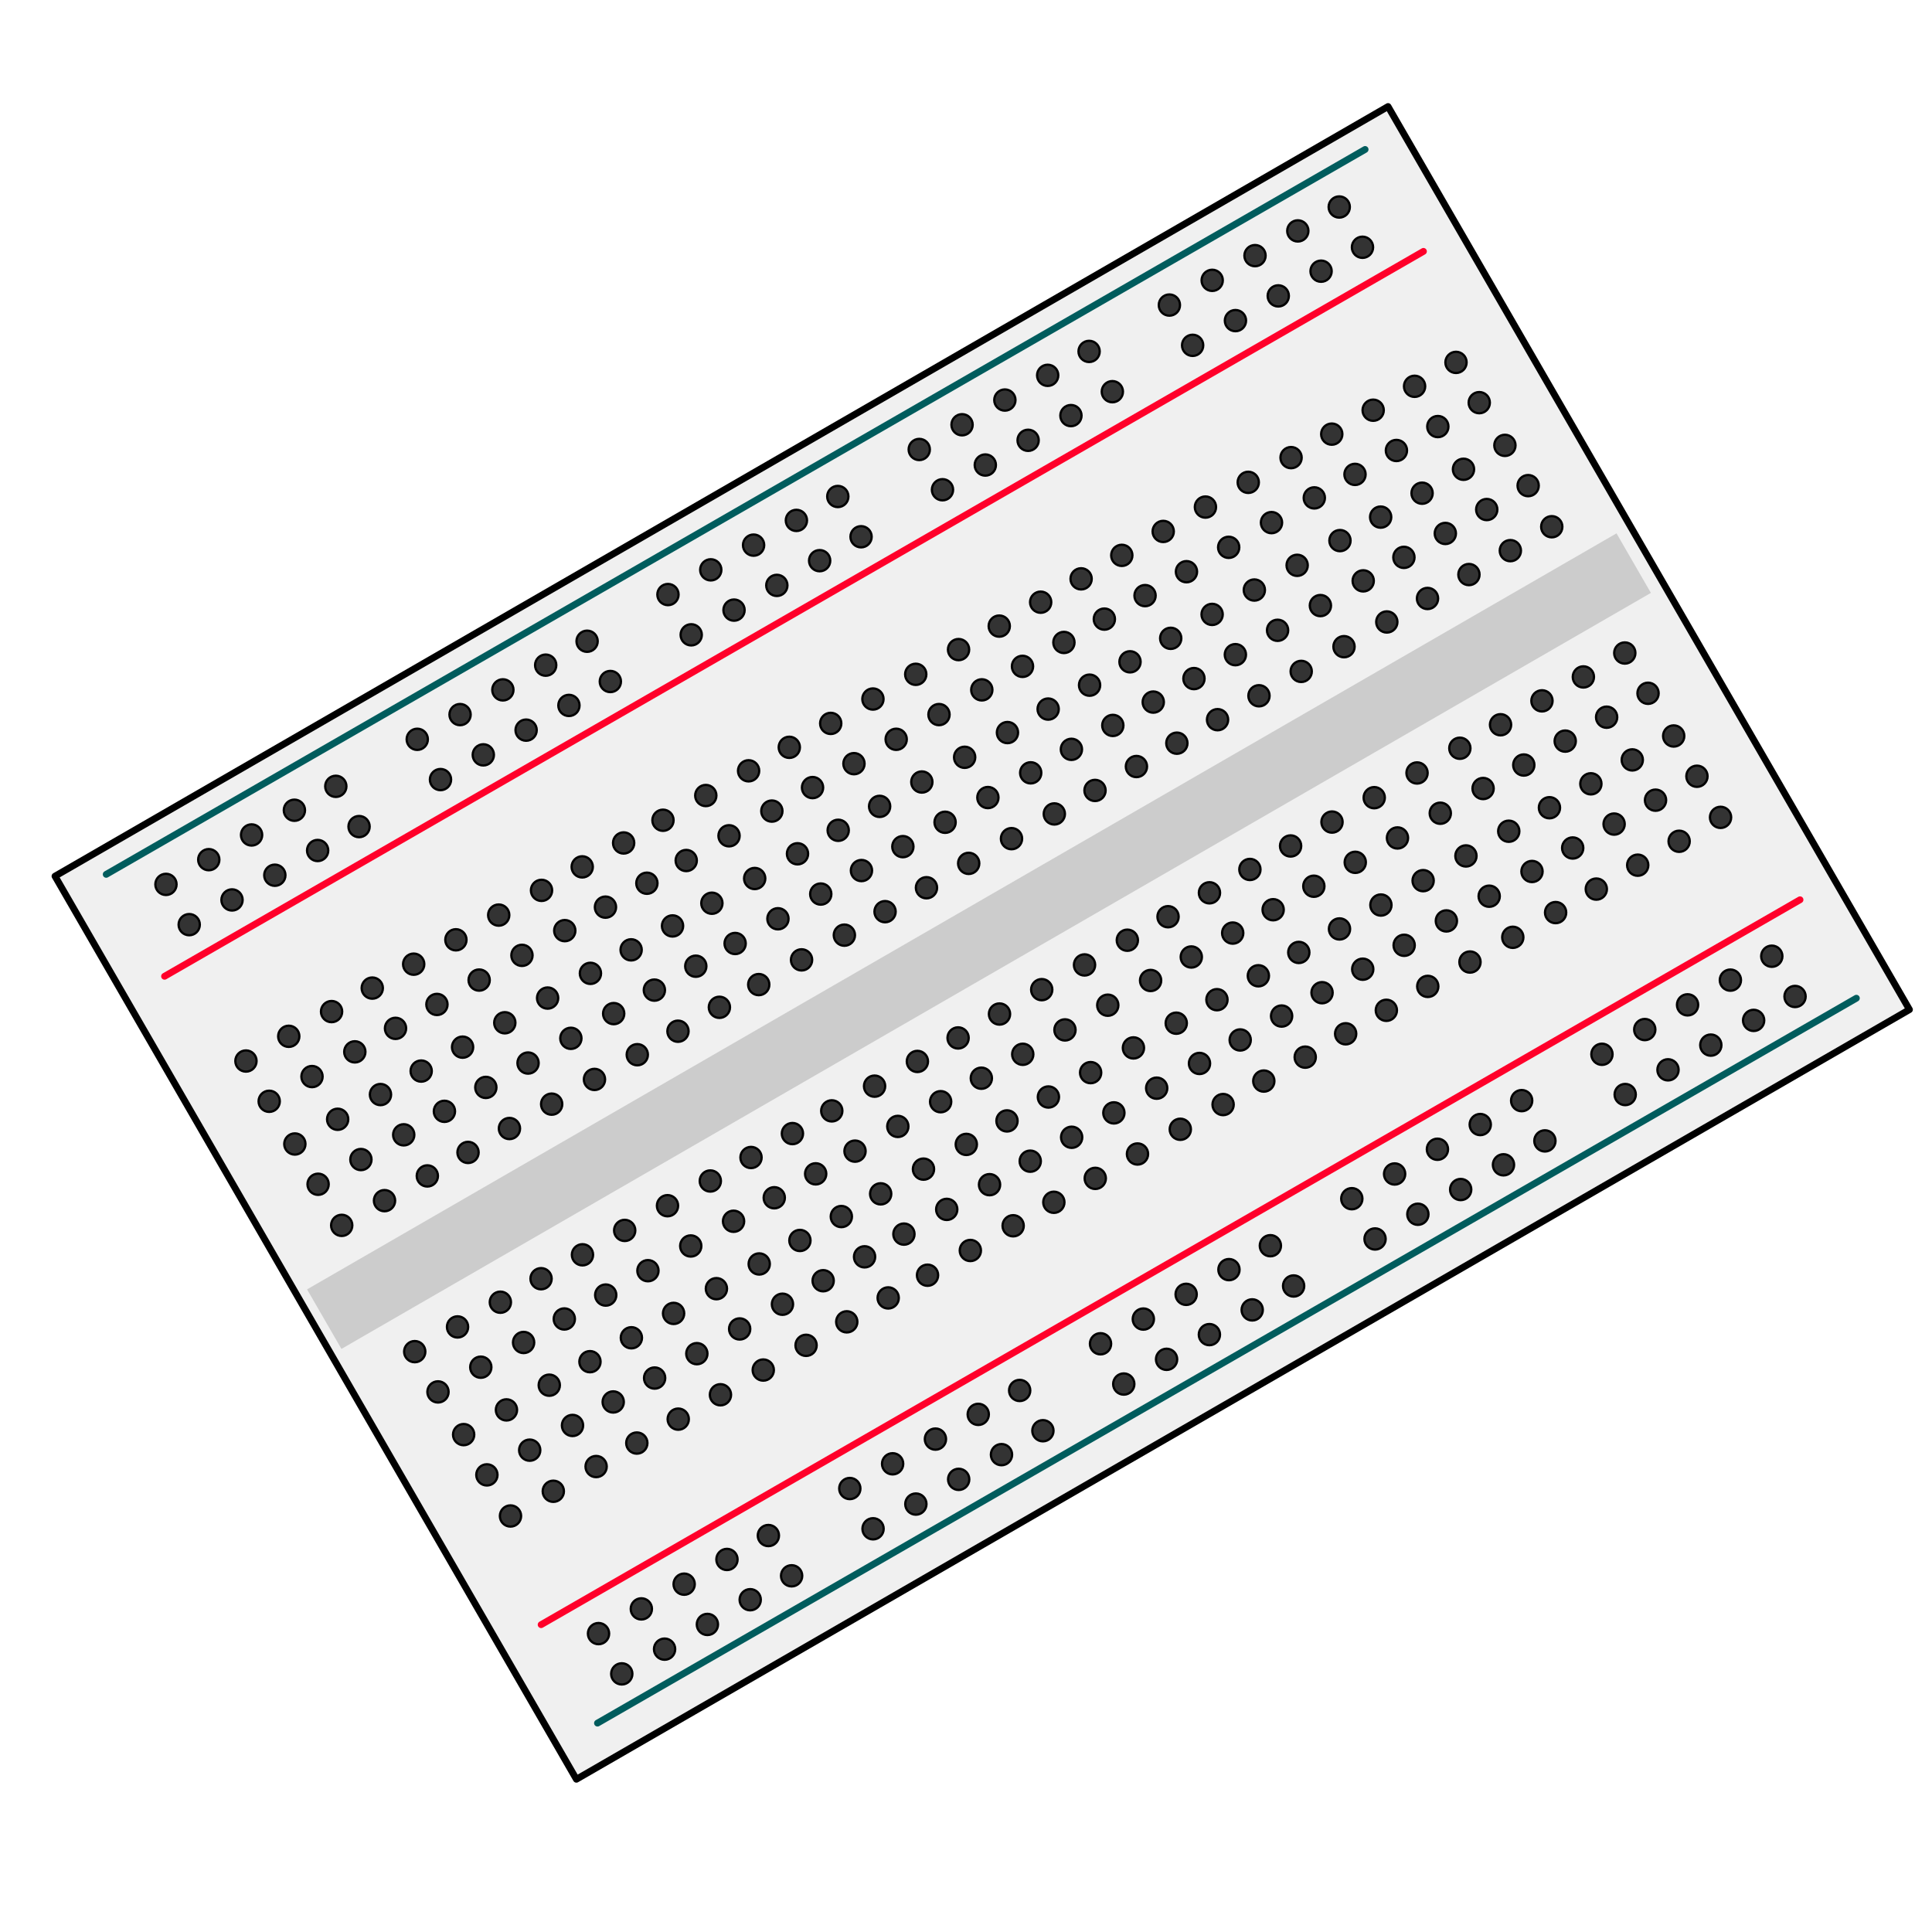 <?xml version="1.0" encoding="UTF-8" standalone="no"?>
<!DOCTYPE svg PUBLIC "-//W3C//DTD SVG 1.1//EN" "http://www.w3.org/Graphics/SVG/1.1/DTD/svg11.dtd">
<svg version="1.1" xmlns:dc="http://purl.org/dc/elements/1.1/" xmlns="http://www.w3.org/2000/svg" xmlns:xl="http://www.w3.org/1999/xlink" viewBox="0 0 850.394 850.394" width="850.394" height="850.394">
  <defs/>
  <g id="breadboard" fill-opacity="1" stroke="none" stroke-opacity="1" stroke-dasharray="none" fill="none">
    <title>breadboard</title>
    <g id="breadboard: body">
      <title>body</title>
      <g id="Graphic_403">
        <path d="M 24.208 385.658 L 610.972 46.889 L 840.472 444.395 L 253.708 783.163 Z" fill="#f0f0f0"/>
        <path d="M 24.208 385.658 L 610.972 46.889 L 840.472 444.395 L 253.708 783.163 Z" stroke="black" stroke-linecap="round" stroke-linejoin="round" stroke-width="3"/>
      </g>
      <g id="Line_404">
        <line x1="46.753" y1="384.861" x2="600.866" y2="65.788" stroke="#005c5d" stroke-linecap="round" stroke-linejoin="round" stroke-width="3"/>
      </g>
      <g id="Line_405">
        <line x1="72.435" y1="429.721" x2="626.547" y2="110.648" stroke="#ff002a" stroke-linecap="round" stroke-linejoin="round" stroke-width="3"/>
      </g>
      <g id="Line_406">
        <line x1="817.102" y1="439.379" x2="262.99" y2="758.452" stroke="#005c5d" stroke-linecap="round" stroke-linejoin="round" stroke-width="3"/>
      </g>
      <g id="Line_407">
        <line x1="792.301" y1="396.044" x2="238.189" y2="715.117" stroke="#ff002a" stroke-linecap="round" stroke-linejoin="round" stroke-width="3"/>
      </g>
      <g id="Graphic_408">
        <path d="M 135.153 567.536 L 711.528 234.765 L 726.659 260.972 L 150.283 593.742 Z" fill="#ccc"/>
      </g>
    </g>
    <g id="breadboard: holes">
      <title>holes</title>
      <g id="Graphic_3">
        <circle cx="73.051" cy="389.274" r="4.678" fill="#333"/>
        <circle cx="73.051" cy="389.274" r="4.678" stroke="black" stroke-linecap="round" stroke-linejoin="round" stroke-width="1"/>
      </g>
      <g id="Graphic_4">
        <circle cx="91.895" cy="378.394" r="4.678" fill="#333"/>
        <circle cx="91.895" cy="378.394" r="4.678" stroke="black" stroke-linecap="round" stroke-linejoin="round" stroke-width="1"/>
      </g>
      <g id="Graphic_5">
        <circle cx="110.739" cy="367.515" r="4.678" fill="#333"/>
        <circle cx="110.739" cy="367.515" r="4.678" stroke="black" stroke-linecap="round" stroke-linejoin="round" stroke-width="1"/>
      </g>
      <g id="Graphic_6">
        <circle cx="129.584" cy="356.635" r="4.678" fill="#333"/>
        <circle cx="129.584" cy="356.635" r="4.678" stroke="black" stroke-linecap="round" stroke-linejoin="round" stroke-width="1"/>
      </g>
      <g id="Graphic_7">
        <circle cx="147.813" cy="346.11" r="4.678" fill="#333"/>
        <circle cx="147.813" cy="346.11" r="4.678" stroke="black" stroke-linecap="round" stroke-linejoin="round" stroke-width="1"/>
      </g>
      <g id="Graphic_8">
        <circle cx="83.284" cy="406.997" r="4.678" fill="#333"/>
        <circle cx="83.284" cy="406.997" r="4.678" stroke="black" stroke-linecap="round" stroke-linejoin="round" stroke-width="1"/>
      </g>
      <g id="Graphic_9">
        <circle cx="102.128" cy="396.118" r="4.678" fill="#333"/>
        <circle cx="102.128" cy="396.118" r="4.678" stroke="black" stroke-linecap="round" stroke-linejoin="round" stroke-width="1"/>
      </g>
      <g id="Graphic_10">
        <circle cx="120.972" cy="385.238" r="4.678" fill="#333"/>
        <circle cx="120.972" cy="385.238" r="4.678" stroke="black" stroke-linecap="round" stroke-linejoin="round" stroke-width="1"/>
      </g>
      <g id="Graphic_11">
        <circle cx="139.816" cy="374.358" r="4.678" fill="#333"/>
        <circle cx="139.816" cy="374.358" r="4.678" stroke="black" stroke-linecap="round" stroke-linejoin="round" stroke-width="1"/>
      </g>
      <g id="Graphic_12">
        <circle cx="158.046" cy="363.833" r="4.678" fill="#333"/>
        <circle cx="158.046" cy="363.833" r="4.678" stroke="black" stroke-linecap="round" stroke-linejoin="round" stroke-width="1"/>
      </g>
      <g id="Graphic_13">
        <circle cx="183.658" cy="325.415" r="4.678" fill="#333"/>
        <circle cx="183.658" cy="325.415" r="4.678" stroke="black" stroke-linecap="round" stroke-linejoin="round" stroke-width="1"/>
      </g>
      <g id="Graphic_14">
        <circle cx="202.502" cy="314.536" r="4.678" fill="#333"/>
        <circle cx="202.502" cy="314.536" r="4.678" stroke="black" stroke-linecap="round" stroke-linejoin="round" stroke-width="1"/>
      </g>
      <g id="Graphic_15">
        <circle cx="221.346" cy="303.656" r="4.678" fill="#333"/>
        <circle cx="221.346" cy="303.656" r="4.678" stroke="black" stroke-linecap="round" stroke-linejoin="round" stroke-width="1"/>
      </g>
      <g id="Graphic_16">
        <circle cx="240.19" cy="292.776" r="4.678" fill="#333"/>
        <circle cx="240.19" cy="292.776" r="4.678" stroke="black" stroke-linecap="round" stroke-linejoin="round" stroke-width="1"/>
      </g>
      <g id="Graphic_17">
        <circle cx="258.42" cy="282.252" r="4.678" fill="#333"/>
        <circle cx="258.42" cy="282.252" r="4.678" stroke="black" stroke-linecap="round" stroke-linejoin="round" stroke-width="1"/>
      </g>
      <g id="Graphic_18">
        <circle cx="193.89" cy="343.139" r="4.678" fill="#333"/>
        <circle cx="193.89" cy="343.139" r="4.678" stroke="black" stroke-linecap="round" stroke-linejoin="round" stroke-width="1"/>
      </g>
      <g id="Graphic_19">
        <circle cx="212.734" cy="332.259" r="4.678" fill="#333"/>
        <circle cx="212.734" cy="332.259" r="4.678" stroke="black" stroke-linecap="round" stroke-linejoin="round" stroke-width="1"/>
      </g>
      <g id="Graphic_20">
        <circle cx="231.578" cy="321.379" r="4.678" fill="#333"/>
        <circle cx="231.578" cy="321.379" r="4.678" stroke="black" stroke-linecap="round" stroke-linejoin="round" stroke-width="1"/>
      </g>
      <g id="Graphic_21">
        <circle cx="250.422" cy="310.5" r="4.678" fill="#333"/>
        <circle cx="250.422" cy="310.5" r="4.678" stroke="black" stroke-linecap="round" stroke-linejoin="round" stroke-width="1"/>
      </g>
      <g id="Graphic_22">
        <circle cx="268.652" cy="299.975" r="4.678" fill="#333"/>
        <circle cx="268.652" cy="299.975" r="4.678" stroke="black" stroke-linecap="round" stroke-linejoin="round" stroke-width="1"/>
      </g>
      <g id="Graphic_23">
        <circle cx="294.013" cy="261.702" r="4.678" fill="#333"/>
        <circle cx="294.013" cy="261.702" r="4.678" stroke="black" stroke-linecap="round" stroke-linejoin="round" stroke-width="1"/>
      </g>
      <g id="Graphic_24">
        <circle cx="312.857" cy="250.822" r="4.678" fill="#333"/>
        <circle cx="312.857" cy="250.822" r="4.678" stroke="black" stroke-linecap="round" stroke-linejoin="round" stroke-width="1"/>
      </g>
      <g id="Graphic_25">
        <circle cx="331.701" cy="239.943" r="4.678" fill="#333"/>
        <circle cx="331.701" cy="239.943" r="4.678" stroke="black" stroke-linecap="round" stroke-linejoin="round" stroke-width="1"/>
      </g>
      <g id="Graphic_26">
        <circle cx="350.545" cy="229.063" r="4.678" fill="#333"/>
        <circle cx="350.545" cy="229.063" r="4.678" stroke="black" stroke-linecap="round" stroke-linejoin="round" stroke-width="1"/>
      </g>
      <g id="Graphic_27">
        <circle cx="368.774" cy="218.538" r="4.678" fill="#333"/>
        <circle cx="368.774" cy="218.538" r="4.678" stroke="black" stroke-linecap="round" stroke-linejoin="round" stroke-width="1"/>
      </g>
      <g id="Graphic_28">
        <circle cx="304.245" cy="279.425" r="4.678" fill="#333"/>
        <circle cx="304.245" cy="279.425" r="4.678" stroke="black" stroke-linecap="round" stroke-linejoin="round" stroke-width="1"/>
      </g>
      <g id="Graphic_29">
        <circle cx="323.089" cy="268.546" r="4.678" fill="#333"/>
        <circle cx="323.089" cy="268.546" r="4.678" stroke="black" stroke-linecap="round" stroke-linejoin="round" stroke-width="1"/>
      </g>
      <g id="Graphic_30">
        <circle cx="341.933" cy="257.666" r="4.678" fill="#333"/>
        <circle cx="341.933" cy="257.666" r="4.678" stroke="black" stroke-linecap="round" stroke-linejoin="round" stroke-width="1"/>
      </g>
      <g id="Graphic_31">
        <circle cx="360.777" cy="246.786" r="4.678" fill="#333"/>
        <circle cx="360.777" cy="246.786" r="4.678" stroke="black" stroke-linecap="round" stroke-linejoin="round" stroke-width="1"/>
      </g>
      <g id="Graphic_32">
        <circle cx="379.007" cy="236.261" r="4.678" fill="#333"/>
        <circle cx="379.007" cy="236.261" r="4.678" stroke="black" stroke-linecap="round" stroke-linejoin="round" stroke-width="1"/>
      </g>
      <g id="Graphic_33">
        <circle cx="404.619" cy="197.843" r="4.678" fill="#333"/>
        <circle cx="404.619" cy="197.843" r="4.678" stroke="black" stroke-linecap="round" stroke-linejoin="round" stroke-width="1"/>
      </g>
      <g id="Graphic_34">
        <circle cx="423.463" cy="186.964" r="4.678" fill="#333"/>
        <circle cx="423.463" cy="186.964" r="4.678" stroke="black" stroke-linecap="round" stroke-linejoin="round" stroke-width="1"/>
      </g>
      <g id="Graphic_35">
        <circle cx="442.307" cy="176.084" r="4.678" fill="#333"/>
        <circle cx="442.307" cy="176.084" r="4.678" stroke="black" stroke-linecap="round" stroke-linejoin="round" stroke-width="1"/>
      </g>
      <g id="Graphic_36">
        <circle cx="461.151" cy="165.204" r="4.678" fill="#333"/>
        <circle cx="461.151" cy="165.204" r="4.678" stroke="black" stroke-linecap="round" stroke-linejoin="round" stroke-width="1"/>
      </g>
      <g id="Graphic_37">
        <circle cx="479.381" cy="154.68" r="4.678" fill="#333"/>
        <circle cx="479.381" cy="154.68" r="4.678" stroke="black" stroke-linecap="round" stroke-linejoin="round" stroke-width="1"/>
      </g>
      <g id="Graphic_38">
        <circle cx="414.851" cy="215.566" r="4.678" fill="#333"/>
        <circle cx="414.851" cy="215.566" r="4.678" stroke="black" stroke-linecap="round" stroke-linejoin="round" stroke-width="1"/>
      </g>
      <g id="Graphic_39">
        <circle cx="433.696" cy="204.687" r="4.678" fill="#333"/>
        <circle cx="433.696" cy="204.687" r="4.678" stroke="black" stroke-linecap="round" stroke-linejoin="round" stroke-width="1"/>
      </g>
      <g id="Graphic_40">
        <circle cx="452.54" cy="193.807" r="4.678" fill="#333"/>
        <circle cx="452.54" cy="193.807" r="4.678" stroke="black" stroke-linecap="round" stroke-linejoin="round" stroke-width="1"/>
      </g>
      <g id="Graphic_41">
        <circle cx="471.384" cy="182.928" r="4.678" fill="#333"/>
        <circle cx="471.384" cy="182.928" r="4.678" stroke="black" stroke-linecap="round" stroke-linejoin="round" stroke-width="1"/>
      </g>
      <g id="Graphic_42">
        <circle cx="489.613" cy="172.403" r="4.678" fill="#333"/>
        <circle cx="489.613" cy="172.403" r="4.678" stroke="black" stroke-linecap="round" stroke-linejoin="round" stroke-width="1"/>
      </g>
      <g id="Graphic_43">
        <circle cx="514.72" cy="134.276" r="4.678" fill="#333"/>
        <circle cx="514.72" cy="134.276" r="4.678" stroke="black" stroke-linecap="round" stroke-linejoin="round" stroke-width="1"/>
      </g>
      <g id="Graphic_44">
        <circle cx="533.564" cy="123.397" r="4.678" fill="#333"/>
        <circle cx="533.564" cy="123.397" r="4.678" stroke="black" stroke-linecap="round" stroke-linejoin="round" stroke-width="1"/>
      </g>
      <g id="Graphic_45">
        <circle cx="552.409" cy="112.517" r="4.678" fill="#333"/>
        <circle cx="552.409" cy="112.517" r="4.678" stroke="black" stroke-linecap="round" stroke-linejoin="round" stroke-width="1"/>
      </g>
      <g id="Graphic_46">
        <circle cx="571.253" cy="101.637" r="4.678" fill="#333"/>
        <circle cx="571.253" cy="101.637" r="4.678" stroke="black" stroke-linecap="round" stroke-linejoin="round" stroke-width="1"/>
      </g>
      <g id="Graphic_47">
        <circle cx="589.482" cy="91.113" r="4.678" fill="#333"/>
        <circle cx="589.482" cy="91.113" r="4.678" stroke="black" stroke-linecap="round" stroke-linejoin="round" stroke-width="1"/>
      </g>
      <g id="Graphic_48">
        <circle cx="524.953" cy="151.999" r="4.678" fill="#333"/>
        <circle cx="524.953" cy="151.999" r="4.678" stroke="black" stroke-linecap="round" stroke-linejoin="round" stroke-width="1"/>
      </g>
      <g id="Graphic_49">
        <circle cx="543.797" cy="141.12" r="4.678" fill="#333"/>
        <circle cx="543.797" cy="141.12" r="4.678" stroke="black" stroke-linecap="round" stroke-linejoin="round" stroke-width="1"/>
      </g>
      <g id="Graphic_50">
        <circle cx="562.641" cy="130.24" r="4.678" fill="#333"/>
        <circle cx="562.641" cy="130.24" r="4.678" stroke="black" stroke-linecap="round" stroke-linejoin="round" stroke-width="1"/>
      </g>
      <g id="Graphic_51">
        <circle cx="581.485" cy="119.361" r="4.678" fill="#333"/>
        <circle cx="581.485" cy="119.361" r="4.678" stroke="black" stroke-linecap="round" stroke-linejoin="round" stroke-width="1"/>
      </g>
      <g id="Graphic_52">
        <circle cx="599.715" cy="108.836" r="4.678" fill="#333"/>
        <circle cx="599.715" cy="108.836" r="4.678" stroke="black" stroke-linecap="round" stroke-linejoin="round" stroke-width="1"/>
      </g>
      <g id="Graphic_53">
        <circle cx="263.449" cy="719.052" r="4.678" fill="#333"/>
        <circle cx="263.449" cy="719.052" r="4.678" stroke="black" stroke-linecap="round" stroke-linejoin="round" stroke-width="1"/>
      </g>
      <g id="Graphic_54">
        <circle cx="282.293" cy="708.172" r="4.678" fill="#333"/>
        <circle cx="282.293" cy="708.172" r="4.678" stroke="black" stroke-linecap="round" stroke-linejoin="round" stroke-width="1"/>
      </g>
      <g id="Graphic_55">
        <circle cx="301.137" cy="697.293" r="4.678" fill="#333"/>
        <circle cx="301.137" cy="697.293" r="4.678" stroke="black" stroke-linecap="round" stroke-linejoin="round" stroke-width="1"/>
      </g>
      <g id="Graphic_56">
        <circle cx="319.981" cy="686.413" r="4.678" fill="#333"/>
        <circle cx="319.981" cy="686.413" r="4.678" stroke="black" stroke-linecap="round" stroke-linejoin="round" stroke-width="1"/>
      </g>
      <g id="Graphic_57">
        <circle cx="338.21" cy="675.888" r="4.678" fill="#333"/>
        <circle cx="338.21" cy="675.888" r="4.678" stroke="black" stroke-linecap="round" stroke-linejoin="round" stroke-width="1"/>
      </g>
      <g id="Graphic_58">
        <circle cx="273.681" cy="736.775" r="4.678" fill="#333"/>
        <circle cx="273.681" cy="736.775" r="4.678" stroke="black" stroke-linecap="round" stroke-linejoin="round" stroke-width="1"/>
      </g>
      <g id="Graphic_59">
        <circle cx="292.525" cy="725.895" r="4.678" fill="#333"/>
        <circle cx="292.525" cy="725.895" r="4.678" stroke="black" stroke-linecap="round" stroke-linejoin="round" stroke-width="1"/>
      </g>
      <g id="Graphic_60">
        <circle cx="311.369" cy="715.016" r="4.678" fill="#333"/>
        <circle cx="311.369" cy="715.016" r="4.678" stroke="black" stroke-linecap="round" stroke-linejoin="round" stroke-width="1"/>
      </g>
      <g id="Graphic_61">
        <circle cx="330.213" cy="704.136" r="4.678" fill="#333"/>
        <circle cx="330.213" cy="704.136" r="4.678" stroke="black" stroke-linecap="round" stroke-linejoin="round" stroke-width="1"/>
      </g>
      <g id="Graphic_62">
        <circle cx="348.443" cy="693.611" r="4.678" fill="#333"/>
        <circle cx="348.443" cy="693.611" r="4.678" stroke="black" stroke-linecap="round" stroke-linejoin="round" stroke-width="1"/>
      </g>
      <g id="Graphic_63">
        <circle cx="374.055" cy="655.193" r="4.678" fill="#333"/>
        <circle cx="374.055" cy="655.193" r="4.678" stroke="black" stroke-linecap="round" stroke-linejoin="round" stroke-width="1"/>
      </g>
      <g id="Graphic_64">
        <circle cx="392.899" cy="644.313" r="4.678" fill="#333"/>
        <circle cx="392.899" cy="644.313" r="4.678" stroke="black" stroke-linecap="round" stroke-linejoin="round" stroke-width="1"/>
      </g>
      <g id="Graphic_65">
        <circle cx="411.743" cy="633.434" r="4.678" fill="#333"/>
        <circle cx="411.743" cy="633.434" r="4.678" stroke="black" stroke-linecap="round" stroke-linejoin="round" stroke-width="1"/>
      </g>
      <g id="Graphic_66">
        <circle cx="430.587" cy="622.554" r="4.678" fill="#333"/>
        <circle cx="430.587" cy="622.554" r="4.678" stroke="black" stroke-linecap="round" stroke-linejoin="round" stroke-width="1"/>
      </g>
      <g id="Graphic_67">
        <circle cx="448.817" cy="612.029" r="4.678" fill="#333"/>
        <circle cx="448.817" cy="612.029" r="4.678" stroke="black" stroke-linecap="round" stroke-linejoin="round" stroke-width="1"/>
      </g>
      <g id="Graphic_68">
        <circle cx="384.287" cy="672.916" r="4.678" fill="#333"/>
        <circle cx="384.287" cy="672.916" r="4.678" stroke="black" stroke-linecap="round" stroke-linejoin="round" stroke-width="1"/>
      </g>
      <g id="Graphic_69">
        <circle cx="403.132" cy="662.037" r="4.678" fill="#333"/>
        <circle cx="403.132" cy="662.037" r="4.678" stroke="black" stroke-linecap="round" stroke-linejoin="round" stroke-width="1"/>
      </g>
      <g id="Graphic_70">
        <circle cx="421.976" cy="651.157" r="4.678" fill="#333"/>
        <circle cx="421.976" cy="651.157" r="4.678" stroke="black" stroke-linecap="round" stroke-linejoin="round" stroke-width="1"/>
      </g>
      <g id="Graphic_71">
        <circle cx="440.82" cy="640.277" r="4.678" fill="#333"/>
        <circle cx="440.82" cy="640.277" r="4.678" stroke="black" stroke-linecap="round" stroke-linejoin="round" stroke-width="1"/>
      </g>
      <g id="Graphic_72">
        <circle cx="459.049" cy="629.753" r="4.678" fill="#333"/>
        <circle cx="459.049" cy="629.753" r="4.678" stroke="black" stroke-linecap="round" stroke-linejoin="round" stroke-width="1"/>
      </g>
      <g id="Graphic_73">
        <circle cx="484.41" cy="591.48" r="4.678" fill="#333"/>
        <circle cx="484.41" cy="591.48" r="4.678" stroke="black" stroke-linecap="round" stroke-linejoin="round" stroke-width="1"/>
      </g>
      <g id="Graphic_74">
        <circle cx="503.254" cy="580.6" r="4.678" fill="#333"/>
        <circle cx="503.254" cy="580.6" r="4.678" stroke="black" stroke-linecap="round" stroke-linejoin="round" stroke-width="1"/>
      </g>
      <g id="Graphic_75">
        <circle cx="522.098" cy="569.721" r="4.678" fill="#333"/>
        <circle cx="522.098" cy="569.721" r="4.678" stroke="black" stroke-linecap="round" stroke-linejoin="round" stroke-width="1"/>
      </g>
      <g id="Graphic_76">
        <circle cx="540.942" cy="558.841" r="4.678" fill="#333"/>
        <circle cx="540.942" cy="558.841" r="4.678" stroke="black" stroke-linecap="round" stroke-linejoin="round" stroke-width="1"/>
      </g>
      <g id="Graphic_77">
        <circle cx="559.172" cy="548.316" r="4.678" fill="#333"/>
        <circle cx="559.172" cy="548.316" r="4.678" stroke="black" stroke-linecap="round" stroke-linejoin="round" stroke-width="1"/>
      </g>
      <g id="Graphic_78">
        <circle cx="494.642" cy="609.203" r="4.678" fill="#333"/>
        <circle cx="494.642" cy="609.203" r="4.678" stroke="black" stroke-linecap="round" stroke-linejoin="round" stroke-width="1"/>
      </g>
      <g id="Graphic_79">
        <circle cx="513.486" cy="598.323" r="4.678" fill="#333"/>
        <circle cx="513.486" cy="598.323" r="4.678" stroke="black" stroke-linecap="round" stroke-linejoin="round" stroke-width="1"/>
      </g>
      <g id="Graphic_80">
        <circle cx="532.331" cy="587.444" r="4.678" fill="#333"/>
        <circle cx="532.331" cy="587.444" r="4.678" stroke="black" stroke-linecap="round" stroke-linejoin="round" stroke-width="1"/>
      </g>
      <g id="Graphic_81">
        <circle cx="551.175" cy="576.564" r="4.678" fill="#333"/>
        <circle cx="551.175" cy="576.564" r="4.678" stroke="black" stroke-linecap="round" stroke-linejoin="round" stroke-width="1"/>
      </g>
      <g id="Graphic_82">
        <circle cx="569.404" cy="566.039" r="4.678" fill="#333"/>
        <circle cx="569.404" cy="566.039" r="4.678" stroke="black" stroke-linecap="round" stroke-linejoin="round" stroke-width="1"/>
      </g>
      <g id="Graphic_83">
        <circle cx="595.016" cy="527.621" r="4.678" fill="#333"/>
        <circle cx="595.016" cy="527.621" r="4.678" stroke="black" stroke-linecap="round" stroke-linejoin="round" stroke-width="1"/>
      </g>
      <g id="Graphic_84">
        <circle cx="613.86" cy="516.741" r="4.678" fill="#333"/>
        <circle cx="613.86" cy="516.741" r="4.678" stroke="black" stroke-linecap="round" stroke-linejoin="round" stroke-width="1"/>
      </g>
      <g id="Graphic_85">
        <circle cx="632.704" cy="505.862" r="4.678" fill="#333"/>
        <circle cx="632.704" cy="505.862" r="4.678" stroke="black" stroke-linecap="round" stroke-linejoin="round" stroke-width="1"/>
      </g>
      <g id="Graphic_86">
        <circle cx="651.548" cy="494.982" r="4.678" fill="#333"/>
        <circle cx="651.548" cy="494.982" r="4.678" stroke="black" stroke-linecap="round" stroke-linejoin="round" stroke-width="1"/>
      </g>
      <g id="Graphic_87">
        <circle cx="669.778" cy="484.457" r="4.678" fill="#333"/>
        <circle cx="669.778" cy="484.457" r="4.678" stroke="black" stroke-linecap="round" stroke-linejoin="round" stroke-width="1"/>
      </g>
      <g id="Graphic_88">
        <circle cx="605.249" cy="545.344" r="4.678" fill="#333"/>
        <circle cx="605.249" cy="545.344" r="4.678" stroke="black" stroke-linecap="round" stroke-linejoin="round" stroke-width="1"/>
      </g>
      <g id="Graphic_89">
        <circle cx="624.093" cy="534.465" r="4.678" fill="#333"/>
        <circle cx="624.093" cy="534.465" r="4.678" stroke="black" stroke-linecap="round" stroke-linejoin="round" stroke-width="1"/>
      </g>
      <g id="Graphic_90">
        <circle cx="642.937" cy="523.585" r="4.678" fill="#333"/>
        <circle cx="642.937" cy="523.585" r="4.678" stroke="black" stroke-linecap="round" stroke-linejoin="round" stroke-width="1"/>
      </g>
      <g id="Graphic_91">
        <circle cx="661.781" cy="512.705" r="4.678" fill="#333"/>
        <circle cx="661.781" cy="512.705" r="4.678" stroke="black" stroke-linecap="round" stroke-linejoin="round" stroke-width="1"/>
      </g>
      <g id="Graphic_92">
        <circle cx="680.011" cy="502.18" r="4.678" fill="#333"/>
        <circle cx="680.011" cy="502.18" r="4.678" stroke="black" stroke-linecap="round" stroke-linejoin="round" stroke-width="1"/>
      </g>
      <g id="Graphic_93">
        <circle cx="705.118" cy="464.054" r="4.678" fill="#333"/>
        <circle cx="705.118" cy="464.054" r="4.678" stroke="black" stroke-linecap="round" stroke-linejoin="round" stroke-width="1"/>
      </g>
      <g id="Graphic_94">
        <circle cx="723.962" cy="453.174" r="4.678" fill="#333"/>
        <circle cx="723.962" cy="453.174" r="4.678" stroke="black" stroke-linecap="round" stroke-linejoin="round" stroke-width="1"/>
      </g>
      <g id="Graphic_95">
        <circle cx="742.806" cy="442.295" r="4.678" fill="#333"/>
        <circle cx="742.806" cy="442.295" r="4.678" stroke="black" stroke-linecap="round" stroke-linejoin="round" stroke-width="1"/>
      </g>
      <g id="Graphic_96">
        <circle cx="761.65" cy="431.415" r="4.678" fill="#333"/>
        <circle cx="761.65" cy="431.415" r="4.678" stroke="black" stroke-linecap="round" stroke-linejoin="round" stroke-width="1"/>
      </g>
      <g id="Graphic_97">
        <circle cx="779.879" cy="420.89" r="4.678" fill="#333"/>
        <circle cx="779.879" cy="420.89" r="4.678" stroke="black" stroke-linecap="round" stroke-linejoin="round" stroke-width="1"/>
      </g>
      <g id="Graphic_98">
        <circle cx="715.35" cy="481.777" r="4.678" fill="#333"/>
        <circle cx="715.35" cy="481.777" r="4.678" stroke="black" stroke-linecap="round" stroke-linejoin="round" stroke-width="1"/>
      </g>
      <g id="Graphic_99">
        <circle cx="734.194" cy="470.898" r="4.678" fill="#333"/>
        <circle cx="734.194" cy="470.898" r="4.678" stroke="black" stroke-linecap="round" stroke-linejoin="round" stroke-width="1"/>
      </g>
      <g id="Graphic_100">
        <circle cx="753.038" cy="460.018" r="4.678" fill="#333"/>
        <circle cx="753.038" cy="460.018" r="4.678" stroke="black" stroke-linecap="round" stroke-linejoin="round" stroke-width="1"/>
      </g>
      <g id="Graphic_101">
        <circle cx="771.882" cy="449.138" r="4.678" fill="#333"/>
        <circle cx="771.882" cy="449.138" r="4.678" stroke="black" stroke-linecap="round" stroke-linejoin="round" stroke-width="1"/>
      </g>
      <g id="Graphic_102">
        <circle cx="790.112" cy="438.613" r="4.678" fill="#333"/>
        <circle cx="790.112" cy="438.613" r="4.678" stroke="black" stroke-linecap="round" stroke-linejoin="round" stroke-width="1"/>
      </g>
      <g id="Graphic_103">
        <circle cx="108.258" cy="467.021" r="4.678" fill="#333"/>
        <circle cx="108.258" cy="467.021" r="4.678" stroke="black" stroke-linecap="round" stroke-linejoin="round" stroke-width="1"/>
      </g>
      <g id="Graphic_104">
        <circle cx="127.102" cy="456.141" r="4.678" fill="#333"/>
        <circle cx="127.102" cy="456.141" r="4.678" stroke="black" stroke-linecap="round" stroke-linejoin="round" stroke-width="1"/>
      </g>
      <g id="Graphic_105">
        <circle cx="145.946" cy="445.262" r="4.678" fill="#333"/>
        <circle cx="145.946" cy="445.262" r="4.678" stroke="black" stroke-linecap="round" stroke-linejoin="round" stroke-width="1"/>
      </g>
      <g id="Graphic_106">
        <circle cx="163.859" cy="434.919" r="4.678" fill="#333"/>
        <circle cx="163.859" cy="434.919" r="4.678" stroke="black" stroke-linecap="round" stroke-linejoin="round" stroke-width="1"/>
      </g>
      <g id="Graphic_107">
        <circle cx="182.089" cy="424.394" r="4.678" fill="#333"/>
        <circle cx="182.089" cy="424.394" r="4.678" stroke="black" stroke-linecap="round" stroke-linejoin="round" stroke-width="1"/>
      </g>
      <g id="Graphic_108">
        <circle cx="118.49" cy="484.744" r="4.678" fill="#333"/>
        <circle cx="118.49" cy="484.744" r="4.678" stroke="black" stroke-linecap="round" stroke-linejoin="round" stroke-width="1"/>
      </g>
      <g id="Graphic_109">
        <circle cx="137.334" cy="473.864" r="4.678" fill="#333"/>
        <circle cx="137.334" cy="473.864" r="4.678" stroke="black" stroke-linecap="round" stroke-linejoin="round" stroke-width="1"/>
      </g>
      <g id="Graphic_110">
        <circle cx="156.178" cy="462.985" r="4.678" fill="#333"/>
        <circle cx="156.178" cy="462.985" r="4.678" stroke="black" stroke-linecap="round" stroke-linejoin="round" stroke-width="1"/>
      </g>
      <g id="Graphic_111">
        <circle cx="174.092" cy="452.642" r="4.678" fill="#333"/>
        <circle cx="174.092" cy="452.642" r="4.678" stroke="black" stroke-linecap="round" stroke-linejoin="round" stroke-width="1"/>
      </g>
      <g id="Graphic_112">
        <circle cx="192.321" cy="442.118" r="4.678" fill="#333"/>
        <circle cx="192.321" cy="442.118" r="4.678" stroke="black" stroke-linecap="round" stroke-linejoin="round" stroke-width="1"/>
      </g>
      <g id="Graphic_113">
        <circle cx="200.671" cy="413.666" r="4.678" fill="#333"/>
        <circle cx="200.671" cy="413.666" r="4.678" stroke="black" stroke-linecap="round" stroke-linejoin="round" stroke-width="1"/>
      </g>
      <g id="Graphic_114">
        <circle cx="219.516" cy="402.786" r="4.678" fill="#333"/>
        <circle cx="219.516" cy="402.786" r="4.678" stroke="black" stroke-linecap="round" stroke-linejoin="round" stroke-width="1"/>
      </g>
      <g id="Graphic_115">
        <circle cx="238.36" cy="391.906" r="4.678" fill="#333"/>
        <circle cx="238.36" cy="391.906" r="4.678" stroke="black" stroke-linecap="round" stroke-linejoin="round" stroke-width="1"/>
      </g>
      <g id="Graphic_116">
        <circle cx="256.273" cy="381.564" r="4.678" fill="#333"/>
        <circle cx="256.273" cy="381.564" r="4.678" stroke="black" stroke-linecap="round" stroke-linejoin="round" stroke-width="1"/>
      </g>
      <g id="Graphic_117">
        <circle cx="274.502" cy="371.039" r="4.678" fill="#333"/>
        <circle cx="274.502" cy="371.039" r="4.678" stroke="black" stroke-linecap="round" stroke-linejoin="round" stroke-width="1"/>
      </g>
      <g id="Graphic_118">
        <circle cx="210.904" cy="431.389" r="4.678" fill="#333"/>
        <circle cx="210.904" cy="431.389" r="4.678" stroke="black" stroke-linecap="round" stroke-linejoin="round" stroke-width="1"/>
      </g>
      <g id="Graphic_119">
        <circle cx="229.748" cy="420.509" r="4.678" fill="#333"/>
        <circle cx="229.748" cy="420.509" r="4.678" stroke="black" stroke-linecap="round" stroke-linejoin="round" stroke-width="1"/>
      </g>
      <g id="Graphic_120">
        <circle cx="248.592" cy="409.63" r="4.678" fill="#333"/>
        <circle cx="248.592" cy="409.63" r="4.678" stroke="black" stroke-linecap="round" stroke-linejoin="round" stroke-width="1"/>
      </g>
      <g id="Graphic_121">
        <circle cx="266.505" cy="399.287" r="4.678" fill="#333"/>
        <circle cx="266.505" cy="399.287" r="4.678" stroke="black" stroke-linecap="round" stroke-linejoin="round" stroke-width="1"/>
      </g>
      <g id="Graphic_122">
        <circle cx="284.735" cy="388.763" r="4.678" fill="#333"/>
        <circle cx="284.735" cy="388.763" r="4.678" stroke="black" stroke-linecap="round" stroke-linejoin="round" stroke-width="1"/>
      </g>
      <g id="Graphic_123">
        <circle cx="291.819" cy="361.042" r="4.678" fill="#333"/>
        <circle cx="291.819" cy="361.042" r="4.678" stroke="black" stroke-linecap="round" stroke-linejoin="round" stroke-width="1"/>
      </g>
      <g id="Graphic_124">
        <circle cx="310.663" cy="350.162" r="4.678" fill="#333"/>
        <circle cx="310.663" cy="350.162" r="4.678" stroke="black" stroke-linecap="round" stroke-linejoin="round" stroke-width="1"/>
      </g>
      <g id="Graphic_125">
        <circle cx="329.507" cy="339.282" r="4.678" fill="#333"/>
        <circle cx="329.507" cy="339.282" r="4.678" stroke="black" stroke-linecap="round" stroke-linejoin="round" stroke-width="1"/>
      </g>
      <g id="Graphic_126">
        <circle cx="347.421" cy="328.94" r="4.678" fill="#333"/>
        <circle cx="347.421" cy="328.94" r="4.678" stroke="black" stroke-linecap="round" stroke-linejoin="round" stroke-width="1"/>
      </g>
      <g id="Graphic_127">
        <circle cx="365.65" cy="318.415" r="4.678" fill="#333"/>
        <circle cx="365.65" cy="318.415" r="4.678" stroke="black" stroke-linecap="round" stroke-linejoin="round" stroke-width="1"/>
      </g>
      <g id="Graphic_128">
        <circle cx="302.052" cy="378.765" r="4.678" fill="#333"/>
        <circle cx="302.052" cy="378.765" r="4.678" stroke="black" stroke-linecap="round" stroke-linejoin="round" stroke-width="1"/>
      </g>
      <g id="Graphic_129">
        <circle cx="320.896" cy="367.885" r="4.678" fill="#333"/>
        <circle cx="320.896" cy="367.885" r="4.678" stroke="black" stroke-linecap="round" stroke-linejoin="round" stroke-width="1"/>
      </g>
      <g id="Graphic_130">
        <circle cx="339.74" cy="357.005" r="4.678" fill="#333"/>
        <circle cx="339.74" cy="357.005" r="4.678" stroke="black" stroke-linecap="round" stroke-linejoin="round" stroke-width="1"/>
      </g>
      <g id="Graphic_131">
        <circle cx="357.653" cy="346.663" r="4.678" fill="#333"/>
        <circle cx="357.653" cy="346.663" r="4.678" stroke="black" stroke-linecap="round" stroke-linejoin="round" stroke-width="1"/>
      </g>
      <g id="Graphic_132">
        <circle cx="375.883" cy="336.138" r="4.678" fill="#333"/>
        <circle cx="375.883" cy="336.138" r="4.678" stroke="black" stroke-linecap="round" stroke-linejoin="round" stroke-width="1"/>
      </g>
      <g id="Graphic_133">
        <circle cx="384.233" cy="307.686" r="4.678" fill="#333"/>
        <circle cx="384.233" cy="307.686" r="4.678" stroke="black" stroke-linecap="round" stroke-linejoin="round" stroke-width="1"/>
      </g>
      <g id="Graphic_134">
        <circle cx="403.077" cy="296.807" r="4.678" fill="#333"/>
        <circle cx="403.077" cy="296.807" r="4.678" stroke="black" stroke-linecap="round" stroke-linejoin="round" stroke-width="1"/>
      </g>
      <g id="Graphic_135">
        <circle cx="421.921" cy="285.927" r="4.678" fill="#333"/>
        <circle cx="421.921" cy="285.927" r="4.678" stroke="black" stroke-linecap="round" stroke-linejoin="round" stroke-width="1"/>
      </g>
      <g id="Graphic_136">
        <circle cx="439.834" cy="275.585" r="4.678" fill="#333"/>
        <circle cx="439.834" cy="275.585" r="4.678" stroke="black" stroke-linecap="round" stroke-linejoin="round" stroke-width="1"/>
      </g>
      <g id="Graphic_137">
        <circle cx="458.064" cy="265.06" r="4.678" fill="#333"/>
        <circle cx="458.064" cy="265.06" r="4.678" stroke="black" stroke-linecap="round" stroke-linejoin="round" stroke-width="1"/>
      </g>
      <g id="Graphic_138">
        <circle cx="394.465" cy="325.41" r="4.678" fill="#333"/>
        <circle cx="394.465" cy="325.41" r="4.678" stroke="black" stroke-linecap="round" stroke-linejoin="round" stroke-width="1"/>
      </g>
      <g id="Graphic_139">
        <circle cx="413.31" cy="314.53" r="4.678" fill="#333"/>
        <circle cx="413.31" cy="314.53" r="4.678" stroke="black" stroke-linecap="round" stroke-linejoin="round" stroke-width="1"/>
      </g>
      <g id="Graphic_140">
        <circle cx="432.154" cy="303.65" r="4.678" fill="#333"/>
        <circle cx="432.154" cy="303.65" r="4.678" stroke="black" stroke-linecap="round" stroke-linejoin="round" stroke-width="1"/>
      </g>
      <g id="Graphic_141">
        <circle cx="450.067" cy="293.308" r="4.678" fill="#333"/>
        <circle cx="450.067" cy="293.308" r="4.678" stroke="black" stroke-linecap="round" stroke-linejoin="round" stroke-width="1"/>
      </g>
      <g id="Graphic_142">
        <circle cx="468.296" cy="282.783" r="4.678" fill="#333"/>
        <circle cx="468.296" cy="282.783" r="4.678" stroke="black" stroke-linecap="round" stroke-linejoin="round" stroke-width="1"/>
      </g>
      <g id="Graphic_143">
        <circle cx="475.863" cy="254.784" r="4.678" fill="#333"/>
        <circle cx="475.863" cy="254.784" r="4.678" stroke="black" stroke-linecap="round" stroke-linejoin="round" stroke-width="1"/>
      </g>
      <g id="Graphic_144">
        <circle cx="493.776" cy="244.442" r="4.678" fill="#333"/>
        <circle cx="493.776" cy="244.442" r="4.678" stroke="black" stroke-linecap="round" stroke-linejoin="round" stroke-width="1"/>
      </g>
      <g id="Graphic_145">
        <circle cx="512.005" cy="233.917" r="4.678" fill="#333"/>
        <circle cx="512.005" cy="233.917" r="4.678" stroke="black" stroke-linecap="round" stroke-linejoin="round" stroke-width="1"/>
      </g>
      <g id="Graphic_146">
        <circle cx="486.095" cy="272.507" r="4.678" fill="#333"/>
        <circle cx="486.095" cy="272.507" r="4.678" stroke="black" stroke-linecap="round" stroke-linejoin="round" stroke-width="1"/>
      </g>
      <g id="Graphic_147">
        <circle cx="504.008" cy="262.165" r="4.678" fill="#333"/>
        <circle cx="504.008" cy="262.165" r="4.678" stroke="black" stroke-linecap="round" stroke-linejoin="round" stroke-width="1"/>
      </g>
      <g id="Graphic_148">
        <circle cx="522.238" cy="251.64" r="4.678" fill="#333"/>
        <circle cx="522.238" cy="251.64" r="4.678" stroke="black" stroke-linecap="round" stroke-linejoin="round" stroke-width="1"/>
      </g>
      <g id="Graphic_149">
        <circle cx="530.588" cy="223.188" r="4.678" fill="#333"/>
        <circle cx="530.588" cy="223.188" r="4.678" stroke="black" stroke-linecap="round" stroke-linejoin="round" stroke-width="1"/>
      </g>
      <g id="Graphic_150">
        <circle cx="549.432" cy="212.309" r="4.678" fill="#333"/>
        <circle cx="549.432" cy="212.309" r="4.678" stroke="black" stroke-linecap="round" stroke-linejoin="round" stroke-width="1"/>
      </g>
      <g id="Graphic_151">
        <circle cx="568.276" cy="201.429" r="4.678" fill="#333"/>
        <circle cx="568.276" cy="201.429" r="4.678" stroke="black" stroke-linecap="round" stroke-linejoin="round" stroke-width="1"/>
      </g>
      <g id="Graphic_152">
        <circle cx="586.19" cy="191.087" r="4.678" fill="#333"/>
        <circle cx="586.19" cy="191.087" r="4.678" stroke="black" stroke-linecap="round" stroke-linejoin="round" stroke-width="1"/>
      </g>
      <g id="Graphic_153">
        <circle cx="604.419" cy="180.562" r="4.678" fill="#333"/>
        <circle cx="604.419" cy="180.562" r="4.678" stroke="black" stroke-linecap="round" stroke-linejoin="round" stroke-width="1"/>
      </g>
      <g id="Graphic_154">
        <circle cx="540.821" cy="240.911" r="4.678" fill="#333"/>
        <circle cx="540.821" cy="240.911" r="4.678" stroke="black" stroke-linecap="round" stroke-linejoin="round" stroke-width="1"/>
      </g>
      <g id="Graphic_155">
        <circle cx="559.665" cy="230.032" r="4.678" fill="#333"/>
        <circle cx="559.665" cy="230.032" r="4.678" stroke="black" stroke-linecap="round" stroke-linejoin="round" stroke-width="1"/>
      </g>
      <g id="Graphic_156">
        <circle cx="578.509" cy="219.152" r="4.678" fill="#333"/>
        <circle cx="578.509" cy="219.152" r="4.678" stroke="black" stroke-linecap="round" stroke-linejoin="round" stroke-width="1"/>
      </g>
      <g id="Graphic_157">
        <circle cx="596.422" cy="208.81" r="4.678" fill="#333"/>
        <circle cx="596.422" cy="208.81" r="4.678" stroke="black" stroke-linecap="round" stroke-linejoin="round" stroke-width="1"/>
      </g>
      <g id="Graphic_158">
        <circle cx="614.652" cy="198.285" r="4.678" fill="#333"/>
        <circle cx="614.652" cy="198.285" r="4.678" stroke="black" stroke-linecap="round" stroke-linejoin="round" stroke-width="1"/>
      </g>
      <g id="Graphic_159">
        <circle cx="622.649" cy="170.037" r="4.678" fill="#333"/>
        <circle cx="622.649" cy="170.037" r="4.678" stroke="black" stroke-linecap="round" stroke-linejoin="round" stroke-width="1"/>
      </g>
      <g id="Graphic_160">
        <circle cx="640.878" cy="159.512" r="4.678" fill="#333"/>
        <circle cx="640.878" cy="159.512" r="4.678" stroke="black" stroke-linecap="round" stroke-linejoin="round" stroke-width="1"/>
      </g>
      <g id="Graphic_161">
        <circle cx="632.881" cy="187.76" r="4.678" fill="#333"/>
        <circle cx="632.881" cy="187.76" r="4.678" stroke="black" stroke-linecap="round" stroke-linejoin="round" stroke-width="1"/>
      </g>
      <g id="Graphic_162">
        <circle cx="651.111" cy="177.235" r="4.678" fill="#333"/>
        <circle cx="651.111" cy="177.235" r="4.678" stroke="black" stroke-linecap="round" stroke-linejoin="round" stroke-width="1"/>
      </g>
      <g id="Graphic_163">
        <circle cx="129.783" cy="503.543" r="4.678" fill="#333"/>
        <circle cx="129.783" cy="503.543" r="4.678" stroke="black" stroke-linecap="round" stroke-linejoin="round" stroke-width="1"/>
      </g>
      <g id="Graphic_164">
        <circle cx="148.627" cy="492.663" r="4.678" fill="#333"/>
        <circle cx="148.627" cy="492.663" r="4.678" stroke="black" stroke-linecap="round" stroke-linejoin="round" stroke-width="1"/>
      </g>
      <g id="Graphic_165">
        <circle cx="167.471" cy="481.783" r="4.678" fill="#333"/>
        <circle cx="167.471" cy="481.783" r="4.678" stroke="black" stroke-linecap="round" stroke-linejoin="round" stroke-width="1"/>
      </g>
      <g id="Graphic_166">
        <circle cx="185.385" cy="471.441" r="4.678" fill="#333"/>
        <circle cx="185.385" cy="471.441" r="4.678" stroke="black" stroke-linecap="round" stroke-linejoin="round" stroke-width="1"/>
      </g>
      <g id="Graphic_167">
        <circle cx="203.614" cy="460.916" r="4.678" fill="#333"/>
        <circle cx="203.614" cy="460.916" r="4.678" stroke="black" stroke-linecap="round" stroke-linejoin="round" stroke-width="1"/>
      </g>
      <g id="Graphic_168">
        <circle cx="140.016" cy="521.266" r="4.678" fill="#333"/>
        <circle cx="140.016" cy="521.266" r="4.678" stroke="black" stroke-linecap="round" stroke-linejoin="round" stroke-width="1"/>
      </g>
      <g id="Graphic_169">
        <circle cx="158.86" cy="510.386" r="4.678" fill="#333"/>
        <circle cx="158.86" cy="510.386" r="4.678" stroke="black" stroke-linecap="round" stroke-linejoin="round" stroke-width="1"/>
      </g>
      <g id="Graphic_170">
        <circle cx="177.704" cy="499.507" r="4.678" fill="#333"/>
        <circle cx="177.704" cy="499.507" r="4.678" stroke="black" stroke-linecap="round" stroke-linejoin="round" stroke-width="1"/>
      </g>
      <g id="Graphic_171">
        <circle cx="195.617" cy="489.164" r="4.678" fill="#333"/>
        <circle cx="195.617" cy="489.164" r="4.678" stroke="black" stroke-linecap="round" stroke-linejoin="round" stroke-width="1"/>
      </g>
      <g id="Graphic_172">
        <circle cx="213.847" cy="478.64" r="4.678" fill="#333"/>
        <circle cx="213.847" cy="478.64" r="4.678" stroke="black" stroke-linecap="round" stroke-linejoin="round" stroke-width="1"/>
      </g>
      <g id="Graphic_173">
        <circle cx="222.197" cy="450.188" r="4.678" fill="#333"/>
        <circle cx="222.197" cy="450.188" r="4.678" stroke="black" stroke-linecap="round" stroke-linejoin="round" stroke-width="1"/>
      </g>
      <g id="Graphic_174">
        <circle cx="241.041" cy="439.308" r="4.678" fill="#333"/>
        <circle cx="241.041" cy="439.308" r="4.678" stroke="black" stroke-linecap="round" stroke-linejoin="round" stroke-width="1"/>
      </g>
      <g id="Graphic_175">
        <circle cx="259.885" cy="428.428" r="4.678" fill="#333"/>
        <circle cx="259.885" cy="428.428" r="4.678" stroke="black" stroke-linecap="round" stroke-linejoin="round" stroke-width="1"/>
      </g>
      <g id="Graphic_176">
        <circle cx="277.798" cy="418.086" r="4.678" fill="#333"/>
        <circle cx="277.798" cy="418.086" r="4.678" stroke="black" stroke-linecap="round" stroke-linejoin="round" stroke-width="1"/>
      </g>
      <g id="Graphic_177">
        <circle cx="296.028" cy="407.561" r="4.678" fill="#333"/>
        <circle cx="296.028" cy="407.561" r="4.678" stroke="black" stroke-linecap="round" stroke-linejoin="round" stroke-width="1"/>
      </g>
      <g id="Graphic_178">
        <circle cx="232.43" cy="467.911" r="4.678" fill="#333"/>
        <circle cx="232.43" cy="467.911" r="4.678" stroke="black" stroke-linecap="round" stroke-linejoin="round" stroke-width="1"/>
      </g>
      <g id="Graphic_179">
        <circle cx="251.274" cy="457.031" r="4.678" fill="#333"/>
        <circle cx="251.274" cy="457.031" r="4.678" stroke="black" stroke-linecap="round" stroke-linejoin="round" stroke-width="1"/>
      </g>
      <g id="Graphic_180">
        <circle cx="270.118" cy="446.152" r="4.678" fill="#333"/>
        <circle cx="270.118" cy="446.152" r="4.678" stroke="black" stroke-linecap="round" stroke-linejoin="round" stroke-width="1"/>
      </g>
      <g id="Graphic_181">
        <circle cx="288.031" cy="435.809" r="4.678" fill="#333"/>
        <circle cx="288.031" cy="435.809" r="4.678" stroke="black" stroke-linecap="round" stroke-linejoin="round" stroke-width="1"/>
      </g>
      <g id="Graphic_182">
        <circle cx="306.261" cy="425.284" r="4.678" fill="#333"/>
        <circle cx="306.261" cy="425.284" r="4.678" stroke="black" stroke-linecap="round" stroke-linejoin="round" stroke-width="1"/>
      </g>
      <g id="Graphic_183">
        <circle cx="313.345" cy="397.563" r="4.678" fill="#333"/>
        <circle cx="313.345" cy="397.563" r="4.678" stroke="black" stroke-linecap="round" stroke-linejoin="round" stroke-width="1"/>
      </g>
      <g id="Graphic_184">
        <circle cx="332.189" cy="386.684" r="4.678" fill="#333"/>
        <circle cx="332.189" cy="386.684" r="4.678" stroke="black" stroke-linecap="round" stroke-linejoin="round" stroke-width="1"/>
      </g>
      <g id="Graphic_185">
        <circle cx="351.033" cy="375.804" r="4.678" fill="#333"/>
        <circle cx="351.033" cy="375.804" r="4.678" stroke="black" stroke-linecap="round" stroke-linejoin="round" stroke-width="1"/>
      </g>
      <g id="Graphic_186">
        <circle cx="368.946" cy="365.462" r="4.678" fill="#333"/>
        <circle cx="368.946" cy="365.462" r="4.678" stroke="black" stroke-linecap="round" stroke-linejoin="round" stroke-width="1"/>
      </g>
      <g id="Graphic_187">
        <circle cx="387.176" cy="354.937" r="4.678" fill="#333"/>
        <circle cx="387.176" cy="354.937" r="4.678" stroke="black" stroke-linecap="round" stroke-linejoin="round" stroke-width="1"/>
      </g>
      <g id="Graphic_188">
        <circle cx="323.577" cy="415.287" r="4.678" fill="#333"/>
        <circle cx="323.577" cy="415.287" r="4.678" stroke="black" stroke-linecap="round" stroke-linejoin="round" stroke-width="1"/>
      </g>
      <g id="Graphic_189">
        <circle cx="342.421" cy="404.407" r="4.678" fill="#333"/>
        <circle cx="342.421" cy="404.407" r="4.678" stroke="black" stroke-linecap="round" stroke-linejoin="round" stroke-width="1"/>
      </g>
      <g id="Graphic_190">
        <circle cx="361.265" cy="393.527" r="4.678" fill="#333"/>
        <circle cx="361.265" cy="393.527" r="4.678" stroke="black" stroke-linecap="round" stroke-linejoin="round" stroke-width="1"/>
      </g>
      <g id="Graphic_191">
        <circle cx="379.179" cy="383.185" r="4.678" fill="#333"/>
        <circle cx="379.179" cy="383.185" r="4.678" stroke="black" stroke-linecap="round" stroke-linejoin="round" stroke-width="1"/>
      </g>
      <g id="Graphic_192">
        <circle cx="397.408" cy="372.66" r="4.678" fill="#333"/>
        <circle cx="397.408" cy="372.66" r="4.678" stroke="black" stroke-linecap="round" stroke-linejoin="round" stroke-width="1"/>
      </g>
      <g id="Graphic_193">
        <circle cx="405.759" cy="344.208" r="4.678" fill="#333"/>
        <circle cx="405.759" cy="344.208" r="4.678" stroke="black" stroke-linecap="round" stroke-linejoin="round" stroke-width="1"/>
      </g>
      <g id="Graphic_194">
        <circle cx="424.603" cy="333.329" r="4.678" fill="#333"/>
        <circle cx="424.603" cy="333.329" r="4.678" stroke="black" stroke-linecap="round" stroke-linejoin="round" stroke-width="1"/>
      </g>
      <g id="Graphic_195">
        <circle cx="443.447" cy="322.449" r="4.678" fill="#333"/>
        <circle cx="443.447" cy="322.449" r="4.678" stroke="black" stroke-linecap="round" stroke-linejoin="round" stroke-width="1"/>
      </g>
      <g id="Graphic_196">
        <circle cx="461.36" cy="312.107" r="4.678" fill="#333"/>
        <circle cx="461.36" cy="312.107" r="4.678" stroke="black" stroke-linecap="round" stroke-linejoin="round" stroke-width="1"/>
      </g>
      <g id="Graphic_197">
        <circle cx="479.59" cy="301.582" r="4.678" fill="#333"/>
        <circle cx="479.59" cy="301.582" r="4.678" stroke="black" stroke-linecap="round" stroke-linejoin="round" stroke-width="1"/>
      </g>
      <g id="Graphic_198">
        <circle cx="415.991" cy="361.932" r="4.678" fill="#333"/>
        <circle cx="415.991" cy="361.932" r="4.678" stroke="black" stroke-linecap="round" stroke-linejoin="round" stroke-width="1"/>
      </g>
      <g id="Graphic_199">
        <circle cx="434.835" cy="351.052" r="4.678" fill="#333"/>
        <circle cx="434.835" cy="351.052" r="4.678" stroke="black" stroke-linecap="round" stroke-linejoin="round" stroke-width="1"/>
      </g>
      <g id="Graphic_200">
        <circle cx="453.679" cy="340.172" r="4.678" fill="#333"/>
        <circle cx="453.679" cy="340.172" r="4.678" stroke="black" stroke-linecap="round" stroke-linejoin="round" stroke-width="1"/>
      </g>
      <g id="Graphic_201">
        <circle cx="471.592" cy="329.83" r="4.678" fill="#333"/>
        <circle cx="471.592" cy="329.83" r="4.678" stroke="black" stroke-linecap="round" stroke-linejoin="round" stroke-width="1"/>
      </g>
      <g id="Graphic_202">
        <circle cx="489.822" cy="319.305" r="4.678" fill="#333"/>
        <circle cx="489.822" cy="319.305" r="4.678" stroke="black" stroke-linecap="round" stroke-linejoin="round" stroke-width="1"/>
      </g>
      <g id="Graphic_203">
        <circle cx="497.388" cy="291.306" r="4.678" fill="#333"/>
        <circle cx="497.388" cy="291.306" r="4.678" stroke="black" stroke-linecap="round" stroke-linejoin="round" stroke-width="1"/>
      </g>
      <g id="Graphic_204">
        <circle cx="515.302" cy="280.964" r="4.678" fill="#333"/>
        <circle cx="515.302" cy="280.964" r="4.678" stroke="black" stroke-linecap="round" stroke-linejoin="round" stroke-width="1"/>
      </g>
      <g id="Graphic_205">
        <circle cx="533.531" cy="270.439" r="4.678" fill="#333"/>
        <circle cx="533.531" cy="270.439" r="4.678" stroke="black" stroke-linecap="round" stroke-linejoin="round" stroke-width="1"/>
      </g>
      <g id="Graphic_206">
        <circle cx="507.621" cy="309.029" r="4.678" fill="#333"/>
        <circle cx="507.621" cy="309.029" r="4.678" stroke="black" stroke-linecap="round" stroke-linejoin="round" stroke-width="1"/>
      </g>
      <g id="Graphic_207">
        <circle cx="525.534" cy="298.687" r="4.678" fill="#333"/>
        <circle cx="525.534" cy="298.687" r="4.678" stroke="black" stroke-linecap="round" stroke-linejoin="round" stroke-width="1"/>
      </g>
      <g id="Graphic_208">
        <circle cx="543.764" cy="288.162" r="4.678" fill="#333"/>
        <circle cx="543.764" cy="288.162" r="4.678" stroke="black" stroke-linecap="round" stroke-linejoin="round" stroke-width="1"/>
      </g>
      <g id="Graphic_209">
        <circle cx="552.114" cy="259.71" r="4.678" fill="#333"/>
        <circle cx="552.114" cy="259.71" r="4.678" stroke="black" stroke-linecap="round" stroke-linejoin="round" stroke-width="1"/>
      </g>
      <g id="Graphic_210">
        <circle cx="570.958" cy="248.831" r="4.678" fill="#333"/>
        <circle cx="570.958" cy="248.831" r="4.678" stroke="black" stroke-linecap="round" stroke-linejoin="round" stroke-width="1"/>
      </g>
      <g id="Graphic_211">
        <circle cx="589.802" cy="237.951" r="4.678" fill="#333"/>
        <circle cx="589.802" cy="237.951" r="4.678" stroke="black" stroke-linecap="round" stroke-linejoin="round" stroke-width="1"/>
      </g>
      <g id="Graphic_212">
        <circle cx="607.715" cy="227.609" r="4.678" fill="#333"/>
        <circle cx="607.715" cy="227.609" r="4.678" stroke="black" stroke-linecap="round" stroke-linejoin="round" stroke-width="1"/>
      </g>
      <g id="Graphic_213">
        <circle cx="625.945" cy="217.084" r="4.678" fill="#333"/>
        <circle cx="625.945" cy="217.084" r="4.678" stroke="black" stroke-linecap="round" stroke-linejoin="round" stroke-width="1"/>
      </g>
      <g id="Graphic_214">
        <circle cx="562.346" cy="277.433" r="4.678" fill="#333"/>
        <circle cx="562.346" cy="277.433" r="4.678" stroke="black" stroke-linecap="round" stroke-linejoin="round" stroke-width="1"/>
      </g>
      <g id="Graphic_215">
        <circle cx="581.19" cy="266.554" r="4.678" fill="#333"/>
        <circle cx="581.19" cy="266.554" r="4.678" stroke="black" stroke-linecap="round" stroke-linejoin="round" stroke-width="1"/>
      </g>
      <g id="Graphic_216">
        <circle cx="600.034" cy="255.674" r="4.678" fill="#333"/>
        <circle cx="600.034" cy="255.674" r="4.678" stroke="black" stroke-linecap="round" stroke-linejoin="round" stroke-width="1"/>
      </g>
      <g id="Graphic_217">
        <circle cx="617.948" cy="245.332" r="4.678" fill="#333"/>
        <circle cx="617.948" cy="245.332" r="4.678" stroke="black" stroke-linecap="round" stroke-linejoin="round" stroke-width="1"/>
      </g>
      <g id="Graphic_218">
        <circle cx="636.177" cy="234.807" r="4.678" fill="#333"/>
        <circle cx="636.177" cy="234.807" r="4.678" stroke="black" stroke-linecap="round" stroke-linejoin="round" stroke-width="1"/>
      </g>
      <g id="Graphic_219">
        <circle cx="644.174" cy="206.559" r="4.678" fill="#333"/>
        <circle cx="644.174" cy="206.559" r="4.678" stroke="black" stroke-linecap="round" stroke-linejoin="round" stroke-width="1"/>
      </g>
      <g id="Graphic_220">
        <circle cx="662.404" cy="196.034" r="4.678" fill="#333"/>
        <circle cx="662.404" cy="196.034" r="4.678" stroke="black" stroke-linecap="round" stroke-linejoin="round" stroke-width="1"/>
      </g>
      <g id="Graphic_221">
        <circle cx="654.407" cy="224.282" r="4.678" fill="#333"/>
        <circle cx="654.407" cy="224.282" r="4.678" stroke="black" stroke-linecap="round" stroke-linejoin="round" stroke-width="1"/>
      </g>
      <g id="Graphic_222">
        <circle cx="672.636" cy="213.757" r="4.678" fill="#333"/>
        <circle cx="672.636" cy="213.757" r="4.678" stroke="black" stroke-linecap="round" stroke-linejoin="round" stroke-width="1"/>
      </g>
      <g id="Graphic_223">
        <circle cx="150.407" cy="539.357" r="4.678" fill="#333"/>
        <circle cx="150.407" cy="539.357" r="4.678" stroke="black" stroke-linecap="round" stroke-linejoin="round" stroke-width="1"/>
      </g>
      <g id="Graphic_224">
        <circle cx="169.251" cy="528.478" r="4.678" fill="#333"/>
        <circle cx="169.251" cy="528.478" r="4.678" stroke="black" stroke-linecap="round" stroke-linejoin="round" stroke-width="1"/>
      </g>
      <g id="Graphic_225">
        <circle cx="188.095" cy="517.598" r="4.678" fill="#333"/>
        <circle cx="188.095" cy="517.598" r="4.678" stroke="black" stroke-linecap="round" stroke-linejoin="round" stroke-width="1"/>
      </g>
      <g id="Graphic_226">
        <circle cx="206.009" cy="507.256" r="4.678" fill="#333"/>
        <circle cx="206.009" cy="507.256" r="4.678" stroke="black" stroke-linecap="round" stroke-linejoin="round" stroke-width="1"/>
      </g>
      <g id="Graphic_227">
        <circle cx="224.238" cy="496.731" r="4.678" fill="#333"/>
        <circle cx="224.238" cy="496.731" r="4.678" stroke="black" stroke-linecap="round" stroke-linejoin="round" stroke-width="1"/>
      </g>
      <g id="Graphic_228">
        <circle cx="242.821" cy="486.002" r="4.678" fill="#333"/>
        <circle cx="242.821" cy="486.002" r="4.678" stroke="black" stroke-linecap="round" stroke-linejoin="round" stroke-width="1"/>
      </g>
      <g id="Graphic_229">
        <circle cx="261.665" cy="475.123" r="4.678" fill="#333"/>
        <circle cx="261.665" cy="475.123" r="4.678" stroke="black" stroke-linecap="round" stroke-linejoin="round" stroke-width="1"/>
      </g>
      <g id="Graphic_230">
        <circle cx="280.509" cy="464.243" r="4.678" fill="#333"/>
        <circle cx="280.509" cy="464.243" r="4.678" stroke="black" stroke-linecap="round" stroke-linejoin="round" stroke-width="1"/>
      </g>
      <g id="Graphic_231">
        <circle cx="298.422" cy="453.901" r="4.678" fill="#333"/>
        <circle cx="298.422" cy="453.901" r="4.678" stroke="black" stroke-linecap="round" stroke-linejoin="round" stroke-width="1"/>
      </g>
      <g id="Graphic_232">
        <circle cx="316.652" cy="443.376" r="4.678" fill="#333"/>
        <circle cx="316.652" cy="443.376" r="4.678" stroke="black" stroke-linecap="round" stroke-linejoin="round" stroke-width="1"/>
      </g>
      <g id="Graphic_233">
        <circle cx="333.969" cy="433.378" r="4.678" fill="#333"/>
        <circle cx="333.969" cy="433.378" r="4.678" stroke="black" stroke-linecap="round" stroke-linejoin="round" stroke-width="1"/>
      </g>
      <g id="Graphic_234">
        <circle cx="352.813" cy="422.498" r="4.678" fill="#333"/>
        <circle cx="352.813" cy="422.498" r="4.678" stroke="black" stroke-linecap="round" stroke-linejoin="round" stroke-width="1"/>
      </g>
      <g id="Graphic_235">
        <circle cx="371.657" cy="411.619" r="4.678" fill="#333"/>
        <circle cx="371.657" cy="411.619" r="4.678" stroke="black" stroke-linecap="round" stroke-linejoin="round" stroke-width="1"/>
      </g>
      <g id="Graphic_236">
        <circle cx="389.57" cy="401.276" r="4.678" fill="#333"/>
        <circle cx="389.57" cy="401.276" r="4.678" stroke="black" stroke-linecap="round" stroke-linejoin="round" stroke-width="1"/>
      </g>
      <g id="Graphic_237">
        <circle cx="407.8" cy="390.752" r="4.678" fill="#333"/>
        <circle cx="407.8" cy="390.752" r="4.678" stroke="black" stroke-linecap="round" stroke-linejoin="round" stroke-width="1"/>
      </g>
      <g id="Graphic_238">
        <circle cx="426.382" cy="380.023" r="4.678" fill="#333"/>
        <circle cx="426.382" cy="380.023" r="4.678" stroke="black" stroke-linecap="round" stroke-linejoin="round" stroke-width="1"/>
      </g>
      <g id="Graphic_239">
        <circle cx="445.227" cy="369.143" r="4.678" fill="#333"/>
        <circle cx="445.227" cy="369.143" r="4.678" stroke="black" stroke-linecap="round" stroke-linejoin="round" stroke-width="1"/>
      </g>
      <g id="Graphic_240">
        <circle cx="464.071" cy="358.264" r="4.678" fill="#333"/>
        <circle cx="464.071" cy="358.264" r="4.678" stroke="black" stroke-linecap="round" stroke-linejoin="round" stroke-width="1"/>
      </g>
      <g id="Graphic_241">
        <circle cx="481.984" cy="347.921" r="4.678" fill="#333"/>
        <circle cx="481.984" cy="347.921" r="4.678" stroke="black" stroke-linecap="round" stroke-linejoin="round" stroke-width="1"/>
      </g>
      <g id="Graphic_242">
        <circle cx="500.214" cy="337.397" r="4.678" fill="#333"/>
        <circle cx="500.214" cy="337.397" r="4.678" stroke="black" stroke-linecap="round" stroke-linejoin="round" stroke-width="1"/>
      </g>
      <g id="Graphic_243">
        <circle cx="518.012" cy="327.12" r="4.678" fill="#333"/>
        <circle cx="518.012" cy="327.12" r="4.678" stroke="black" stroke-linecap="round" stroke-linejoin="round" stroke-width="1"/>
      </g>
      <g id="Graphic_244">
        <circle cx="535.925" cy="316.778" r="4.678" fill="#333"/>
        <circle cx="535.925" cy="316.778" r="4.678" stroke="black" stroke-linecap="round" stroke-linejoin="round" stroke-width="1"/>
      </g>
      <g id="Graphic_245">
        <circle cx="554.155" cy="306.253" r="4.678" fill="#333"/>
        <circle cx="554.155" cy="306.253" r="4.678" stroke="black" stroke-linecap="round" stroke-linejoin="round" stroke-width="1"/>
      </g>
      <g id="Graphic_246">
        <circle cx="572.738" cy="295.525" r="4.678" fill="#333"/>
        <circle cx="572.738" cy="295.525" r="4.678" stroke="black" stroke-linecap="round" stroke-linejoin="round" stroke-width="1"/>
      </g>
      <g id="Graphic_247">
        <circle cx="591.582" cy="284.645" r="4.678" fill="#333"/>
        <circle cx="591.582" cy="284.645" r="4.678" stroke="black" stroke-linecap="round" stroke-linejoin="round" stroke-width="1"/>
      </g>
      <g id="Graphic_248">
        <circle cx="610.426" cy="273.765" r="4.678" fill="#333"/>
        <circle cx="610.426" cy="273.765" r="4.678" stroke="black" stroke-linecap="round" stroke-linejoin="round" stroke-width="1"/>
      </g>
      <g id="Graphic_249">
        <circle cx="628.339" cy="263.423" r="4.678" fill="#333"/>
        <circle cx="628.339" cy="263.423" r="4.678" stroke="black" stroke-linecap="round" stroke-linejoin="round" stroke-width="1"/>
      </g>
      <g id="Graphic_250">
        <circle cx="646.569" cy="252.898" r="4.678" fill="#333"/>
        <circle cx="646.569" cy="252.898" r="4.678" stroke="black" stroke-linecap="round" stroke-linejoin="round" stroke-width="1"/>
      </g>
      <g id="Graphic_251">
        <circle cx="664.798" cy="242.373" r="4.678" fill="#333"/>
        <circle cx="664.798" cy="242.373" r="4.678" stroke="black" stroke-linecap="round" stroke-linejoin="round" stroke-width="1"/>
      </g>
      <g id="Graphic_252">
        <circle cx="683.028" cy="231.849" r="4.678" fill="#333"/>
        <circle cx="683.028" cy="231.849" r="4.678" stroke="black" stroke-linecap="round" stroke-linejoin="round" stroke-width="1"/>
      </g>
      <g id="Graphic_253">
        <circle cx="182.553" cy="594.942" r="4.678" fill="#333"/>
        <circle cx="182.553" cy="594.942" r="4.678" stroke="black" stroke-linecap="round" stroke-linejoin="round" stroke-width="1"/>
      </g>
      <g id="Graphic_254">
        <circle cx="201.397" cy="584.062" r="4.678" fill="#333"/>
        <circle cx="201.397" cy="584.062" r="4.678" stroke="black" stroke-linecap="round" stroke-linejoin="round" stroke-width="1"/>
      </g>
      <g id="Graphic_255">
        <circle cx="220.241" cy="573.183" r="4.678" fill="#333"/>
        <circle cx="220.241" cy="573.183" r="4.678" stroke="black" stroke-linecap="round" stroke-linejoin="round" stroke-width="1"/>
      </g>
      <g id="Graphic_256">
        <circle cx="238.154" cy="562.84" r="4.678" fill="#333"/>
        <circle cx="238.154" cy="562.84" r="4.678" stroke="black" stroke-linecap="round" stroke-linejoin="round" stroke-width="1"/>
      </g>
      <g id="Graphic_257">
        <circle cx="256.384" cy="552.316" r="4.678" fill="#333"/>
        <circle cx="256.384" cy="552.316" r="4.678" stroke="black" stroke-linecap="round" stroke-linejoin="round" stroke-width="1"/>
      </g>
      <g id="Graphic_258">
        <circle cx="192.785" cy="612.665" r="4.678" fill="#333"/>
        <circle cx="192.785" cy="612.665" r="4.678" stroke="black" stroke-linecap="round" stroke-linejoin="round" stroke-width="1"/>
      </g>
      <g id="Graphic_259">
        <circle cx="211.629" cy="601.785" r="4.678" fill="#333"/>
        <circle cx="211.629" cy="601.785" r="4.678" stroke="black" stroke-linecap="round" stroke-linejoin="round" stroke-width="1"/>
      </g>
      <g id="Graphic_260">
        <circle cx="230.473" cy="590.906" r="4.678" fill="#333"/>
        <circle cx="230.473" cy="590.906" r="4.678" stroke="black" stroke-linecap="round" stroke-linejoin="round" stroke-width="1"/>
      </g>
      <g id="Graphic_261">
        <circle cx="248.387" cy="580.564" r="4.678" fill="#333"/>
        <circle cx="248.387" cy="580.564" r="4.678" stroke="black" stroke-linecap="round" stroke-linejoin="round" stroke-width="1"/>
      </g>
      <g id="Graphic_262">
        <circle cx="266.616" cy="570.039" r="4.678" fill="#333"/>
        <circle cx="266.616" cy="570.039" r="4.678" stroke="black" stroke-linecap="round" stroke-linejoin="round" stroke-width="1"/>
      </g>
      <g id="Graphic_263">
        <circle cx="274.966" cy="541.587" r="4.678" fill="#333"/>
        <circle cx="274.966" cy="541.587" r="4.678" stroke="black" stroke-linecap="round" stroke-linejoin="round" stroke-width="1"/>
      </g>
      <g id="Graphic_264">
        <circle cx="293.81" cy="530.707" r="4.678" fill="#333"/>
        <circle cx="293.81" cy="530.707" r="4.678" stroke="black" stroke-linecap="round" stroke-linejoin="round" stroke-width="1"/>
      </g>
      <g id="Graphic_265">
        <circle cx="312.655" cy="519.827" r="4.678" fill="#333"/>
        <circle cx="312.655" cy="519.827" r="4.678" stroke="black" stroke-linecap="round" stroke-linejoin="round" stroke-width="1"/>
      </g>
      <g id="Graphic_266">
        <circle cx="330.568" cy="509.485" r="4.678" fill="#333"/>
        <circle cx="330.568" cy="509.485" r="4.678" stroke="black" stroke-linecap="round" stroke-linejoin="round" stroke-width="1"/>
      </g>
      <g id="Graphic_267">
        <circle cx="348.797" cy="498.96" r="4.678" fill="#333"/>
        <circle cx="348.797" cy="498.96" r="4.678" stroke="black" stroke-linecap="round" stroke-linejoin="round" stroke-width="1"/>
      </g>
      <g id="Graphic_268">
        <circle cx="285.199" cy="559.31" r="4.678" fill="#333"/>
        <circle cx="285.199" cy="559.31" r="4.678" stroke="black" stroke-linecap="round" stroke-linejoin="round" stroke-width="1"/>
      </g>
      <g id="Graphic_269">
        <circle cx="304.043" cy="548.43" r="4.678" fill="#333"/>
        <circle cx="304.043" cy="548.43" r="4.678" stroke="black" stroke-linecap="round" stroke-linejoin="round" stroke-width="1"/>
      </g>
      <g id="Graphic_270">
        <circle cx="322.887" cy="537.551" r="4.678" fill="#333"/>
        <circle cx="322.887" cy="537.551" r="4.678" stroke="black" stroke-linecap="round" stroke-linejoin="round" stroke-width="1"/>
      </g>
      <g id="Graphic_271">
        <circle cx="340.8" cy="527.208" r="4.678" fill="#333"/>
        <circle cx="340.8" cy="527.208" r="4.678" stroke="black" stroke-linecap="round" stroke-linejoin="round" stroke-width="1"/>
      </g>
      <g id="Graphic_272">
        <circle cx="359.03" cy="516.684" r="4.678" fill="#333"/>
        <circle cx="359.03" cy="516.684" r="4.678" stroke="black" stroke-linecap="round" stroke-linejoin="round" stroke-width="1"/>
      </g>
      <g id="Graphic_273">
        <circle cx="366.114" cy="488.963" r="4.678" fill="#333"/>
        <circle cx="366.114" cy="488.963" r="4.678" stroke="black" stroke-linecap="round" stroke-linejoin="round" stroke-width="1"/>
      </g>
      <g id="Graphic_274">
        <circle cx="384.958" cy="478.083" r="4.678" fill="#333"/>
        <circle cx="384.958" cy="478.083" r="4.678" stroke="black" stroke-linecap="round" stroke-linejoin="round" stroke-width="1"/>
      </g>
      <g id="Graphic_275">
        <circle cx="403.802" cy="467.203" r="4.678" fill="#333"/>
        <circle cx="403.802" cy="467.203" r="4.678" stroke="black" stroke-linecap="round" stroke-linejoin="round" stroke-width="1"/>
      </g>
      <g id="Graphic_276">
        <circle cx="421.716" cy="456.861" r="4.678" fill="#333"/>
        <circle cx="421.716" cy="456.861" r="4.678" stroke="black" stroke-linecap="round" stroke-linejoin="round" stroke-width="1"/>
      </g>
      <g id="Graphic_277">
        <circle cx="439.945" cy="446.336" r="4.678" fill="#333"/>
        <circle cx="439.945" cy="446.336" r="4.678" stroke="black" stroke-linecap="round" stroke-linejoin="round" stroke-width="1"/>
      </g>
      <g id="Graphic_278">
        <circle cx="376.347" cy="506.686" r="4.678" fill="#333"/>
        <circle cx="376.347" cy="506.686" r="4.678" stroke="black" stroke-linecap="round" stroke-linejoin="round" stroke-width="1"/>
      </g>
      <g id="Graphic_279">
        <circle cx="395.191" cy="495.806" r="4.678" fill="#333"/>
        <circle cx="395.191" cy="495.806" r="4.678" stroke="black" stroke-linecap="round" stroke-linejoin="round" stroke-width="1"/>
      </g>
      <g id="Graphic_280">
        <circle cx="414.035" cy="484.926" r="4.678" fill="#333"/>
        <circle cx="414.035" cy="484.926" r="4.678" stroke="black" stroke-linecap="round" stroke-linejoin="round" stroke-width="1"/>
      </g>
      <g id="Graphic_281">
        <circle cx="431.948" cy="474.584" r="4.678" fill="#333"/>
        <circle cx="431.948" cy="474.584" r="4.678" stroke="black" stroke-linecap="round" stroke-linejoin="round" stroke-width="1"/>
      </g>
      <g id="Graphic_282">
        <circle cx="450.178" cy="464.059" r="4.678" fill="#333"/>
        <circle cx="450.178" cy="464.059" r="4.678" stroke="black" stroke-linecap="round" stroke-linejoin="round" stroke-width="1"/>
      </g>
      <g id="Graphic_283">
        <circle cx="458.528" cy="435.607" r="4.678" fill="#333"/>
        <circle cx="458.528" cy="435.607" r="4.678" stroke="black" stroke-linecap="round" stroke-linejoin="round" stroke-width="1"/>
      </g>
      <g id="Graphic_284">
        <circle cx="477.372" cy="424.728" r="4.678" fill="#333"/>
        <circle cx="477.372" cy="424.728" r="4.678" stroke="black" stroke-linecap="round" stroke-linejoin="round" stroke-width="1"/>
      </g>
      <g id="Graphic_285">
        <circle cx="496.216" cy="413.848" r="4.678" fill="#333"/>
        <circle cx="496.216" cy="413.848" r="4.678" stroke="black" stroke-linecap="round" stroke-linejoin="round" stroke-width="1"/>
      </g>
      <g id="Graphic_286">
        <circle cx="514.129" cy="403.506" r="4.678" fill="#333"/>
        <circle cx="514.129" cy="403.506" r="4.678" stroke="black" stroke-linecap="round" stroke-linejoin="round" stroke-width="1"/>
      </g>
      <g id="Graphic_287">
        <circle cx="532.359" cy="392.981" r="4.678" fill="#333"/>
        <circle cx="532.359" cy="392.981" r="4.678" stroke="black" stroke-linecap="round" stroke-linejoin="round" stroke-width="1"/>
      </g>
      <g id="Graphic_288">
        <circle cx="468.76" cy="453.331" r="4.678" fill="#333"/>
        <circle cx="468.76" cy="453.331" r="4.678" stroke="black" stroke-linecap="round" stroke-linejoin="round" stroke-width="1"/>
      </g>
      <g id="Graphic_289">
        <circle cx="487.604" cy="442.451" r="4.678" fill="#333"/>
        <circle cx="487.604" cy="442.451" r="4.678" stroke="black" stroke-linecap="round" stroke-linejoin="round" stroke-width="1"/>
      </g>
      <g id="Graphic_290">
        <circle cx="506.449" cy="431.571" r="4.678" fill="#333"/>
        <circle cx="506.449" cy="431.571" r="4.678" stroke="black" stroke-linecap="round" stroke-linejoin="round" stroke-width="1"/>
      </g>
      <g id="Graphic_291">
        <circle cx="524.362" cy="421.229" r="4.678" fill="#333"/>
        <circle cx="524.362" cy="421.229" r="4.678" stroke="black" stroke-linecap="round" stroke-linejoin="round" stroke-width="1"/>
      </g>
      <g id="Graphic_292">
        <circle cx="542.591" cy="410.704" r="4.678" fill="#333"/>
        <circle cx="542.591" cy="410.704" r="4.678" stroke="black" stroke-linecap="round" stroke-linejoin="round" stroke-width="1"/>
      </g>
      <g id="Graphic_293">
        <circle cx="550.158" cy="382.705" r="4.678" fill="#333"/>
        <circle cx="550.158" cy="382.705" r="4.678" stroke="black" stroke-linecap="round" stroke-linejoin="round" stroke-width="1"/>
      </g>
      <g id="Graphic_294">
        <circle cx="568.071" cy="372.363" r="4.678" fill="#333"/>
        <circle cx="568.071" cy="372.363" r="4.678" stroke="black" stroke-linecap="round" stroke-linejoin="round" stroke-width="1"/>
      </g>
      <g id="Graphic_295">
        <circle cx="586.3" cy="361.838" r="4.678" fill="#333"/>
        <circle cx="586.3" cy="361.838" r="4.678" stroke="black" stroke-linecap="round" stroke-linejoin="round" stroke-width="1"/>
      </g>
      <g id="Graphic_296">
        <circle cx="560.39" cy="400.428" r="4.678" fill="#333"/>
        <circle cx="560.39" cy="400.428" r="4.678" stroke="black" stroke-linecap="round" stroke-linejoin="round" stroke-width="1"/>
      </g>
      <g id="Graphic_297">
        <circle cx="578.303" cy="390.086" r="4.678" fill="#333"/>
        <circle cx="578.303" cy="390.086" r="4.678" stroke="black" stroke-linecap="round" stroke-linejoin="round" stroke-width="1"/>
      </g>
      <g id="Graphic_298">
        <circle cx="596.533" cy="379.561" r="4.678" fill="#333"/>
        <circle cx="596.533" cy="379.561" r="4.678" stroke="black" stroke-linecap="round" stroke-linejoin="round" stroke-width="1"/>
      </g>
      <g id="Graphic_299">
        <circle cx="604.883" cy="351.109" r="4.678" fill="#333"/>
        <circle cx="604.883" cy="351.109" r="4.678" stroke="black" stroke-linecap="round" stroke-linejoin="round" stroke-width="1"/>
      </g>
      <g id="Graphic_300">
        <circle cx="623.727" cy="340.23" r="4.678" fill="#333"/>
        <circle cx="623.727" cy="340.23" r="4.678" stroke="black" stroke-linecap="round" stroke-linejoin="round" stroke-width="1"/>
      </g>
      <g id="Graphic_301">
        <circle cx="642.571" cy="329.35" r="4.678" fill="#333"/>
        <circle cx="642.571" cy="329.35" r="4.678" stroke="black" stroke-linecap="round" stroke-linejoin="round" stroke-width="1"/>
      </g>
      <g id="Graphic_302">
        <circle cx="660.485" cy="319.008" r="4.678" fill="#333"/>
        <circle cx="660.485" cy="319.008" r="4.678" stroke="black" stroke-linecap="round" stroke-linejoin="round" stroke-width="1"/>
      </g>
      <g id="Graphic_303">
        <circle cx="678.714" cy="308.483" r="4.678" fill="#333"/>
        <circle cx="678.714" cy="308.483" r="4.678" stroke="black" stroke-linecap="round" stroke-linejoin="round" stroke-width="1"/>
      </g>
      <g id="Graphic_304">
        <circle cx="615.116" cy="368.832" r="4.678" fill="#333"/>
        <circle cx="615.116" cy="368.832" r="4.678" stroke="black" stroke-linecap="round" stroke-linejoin="round" stroke-width="1"/>
      </g>
      <g id="Graphic_305">
        <circle cx="633.96" cy="357.953" r="4.678" fill="#333"/>
        <circle cx="633.96" cy="357.953" r="4.678" stroke="black" stroke-linecap="round" stroke-linejoin="round" stroke-width="1"/>
      </g>
      <g id="Graphic_306">
        <circle cx="652.804" cy="347.073" r="4.678" fill="#333"/>
        <circle cx="652.804" cy="347.073" r="4.678" stroke="black" stroke-linecap="round" stroke-linejoin="round" stroke-width="1"/>
      </g>
      <g id="Graphic_307">
        <circle cx="670.717" cy="336.731" r="4.678" fill="#333"/>
        <circle cx="670.717" cy="336.731" r="4.678" stroke="black" stroke-linecap="round" stroke-linejoin="round" stroke-width="1"/>
      </g>
      <g id="Graphic_308">
        <circle cx="688.947" cy="326.206" r="4.678" fill="#333"/>
        <circle cx="688.947" cy="326.206" r="4.678" stroke="black" stroke-linecap="round" stroke-linejoin="round" stroke-width="1"/>
      </g>
      <g id="Graphic_309">
        <circle cx="696.944" cy="297.958" r="4.678" fill="#333"/>
        <circle cx="696.944" cy="297.958" r="4.678" stroke="black" stroke-linecap="round" stroke-linejoin="round" stroke-width="1"/>
      </g>
      <g id="Graphic_310">
        <circle cx="715.173" cy="287.433" r="4.678" fill="#333"/>
        <circle cx="715.173" cy="287.433" r="4.678" stroke="black" stroke-linecap="round" stroke-linejoin="round" stroke-width="1"/>
      </g>
      <g id="Graphic_311">
        <circle cx="707.176" cy="315.681" r="4.678" fill="#333"/>
        <circle cx="707.176" cy="315.681" r="4.678" stroke="black" stroke-linecap="round" stroke-linejoin="round" stroke-width="1"/>
      </g>
      <g id="Graphic_312">
        <circle cx="725.406" cy="305.156" r="4.678" fill="#333"/>
        <circle cx="725.406" cy="305.156" r="4.678" stroke="black" stroke-linecap="round" stroke-linejoin="round" stroke-width="1"/>
      </g>
      <g id="Graphic_313">
        <circle cx="204.078" cy="631.464" r="4.678" fill="#333"/>
        <circle cx="204.078" cy="631.464" r="4.678" stroke="black" stroke-linecap="round" stroke-linejoin="round" stroke-width="1"/>
      </g>
      <g id="Graphic_314">
        <circle cx="222.922" cy="620.584" r="4.678" fill="#333"/>
        <circle cx="222.922" cy="620.584" r="4.678" stroke="black" stroke-linecap="round" stroke-linejoin="round" stroke-width="1"/>
      </g>
      <g id="Graphic_315">
        <circle cx="241.766" cy="609.705" r="4.678" fill="#333"/>
        <circle cx="241.766" cy="609.705" r="4.678" stroke="black" stroke-linecap="round" stroke-linejoin="round" stroke-width="1"/>
      </g>
      <g id="Graphic_316">
        <circle cx="259.68" cy="599.362" r="4.678" fill="#333"/>
        <circle cx="259.68" cy="599.362" r="4.678" stroke="black" stroke-linecap="round" stroke-linejoin="round" stroke-width="1"/>
      </g>
      <g id="Graphic_317">
        <circle cx="277.909" cy="588.837" r="4.678" fill="#333"/>
        <circle cx="277.909" cy="588.837" r="4.678" stroke="black" stroke-linecap="round" stroke-linejoin="round" stroke-width="1"/>
      </g>
      <g id="Graphic_318">
        <circle cx="214.311" cy="649.187" r="4.678" fill="#333"/>
        <circle cx="214.311" cy="649.187" r="4.678" stroke="black" stroke-linecap="round" stroke-linejoin="round" stroke-width="1"/>
      </g>
      <g id="Graphic_319">
        <circle cx="233.155" cy="638.307" r="4.678" fill="#333"/>
        <circle cx="233.155" cy="638.307" r="4.678" stroke="black" stroke-linecap="round" stroke-linejoin="round" stroke-width="1"/>
      </g>
      <g id="Graphic_320">
        <circle cx="251.999" cy="627.428" r="4.678" fill="#333"/>
        <circle cx="251.999" cy="627.428" r="4.678" stroke="black" stroke-linecap="round" stroke-linejoin="round" stroke-width="1"/>
      </g>
      <g id="Graphic_321">
        <circle cx="269.912" cy="617.085" r="4.678" fill="#333"/>
        <circle cx="269.912" cy="617.085" r="4.678" stroke="black" stroke-linecap="round" stroke-linejoin="round" stroke-width="1"/>
      </g>
      <g id="Graphic_322">
        <circle cx="288.142" cy="606.561" r="4.678" fill="#333"/>
        <circle cx="288.142" cy="606.561" r="4.678" stroke="black" stroke-linecap="round" stroke-linejoin="round" stroke-width="1"/>
      </g>
      <g id="Graphic_323">
        <circle cx="296.492" cy="578.109" r="4.678" fill="#333"/>
        <circle cx="296.492" cy="578.109" r="4.678" stroke="black" stroke-linecap="round" stroke-linejoin="round" stroke-width="1"/>
      </g>
      <g id="Graphic_324">
        <circle cx="315.336" cy="567.229" r="4.678" fill="#333"/>
        <circle cx="315.336" cy="567.229" r="4.678" stroke="black" stroke-linecap="round" stroke-linejoin="round" stroke-width="1"/>
      </g>
      <g id="Graphic_325">
        <circle cx="334.18" cy="556.349" r="4.678" fill="#333"/>
        <circle cx="334.18" cy="556.349" r="4.678" stroke="black" stroke-linecap="round" stroke-linejoin="round" stroke-width="1"/>
      </g>
      <g id="Graphic_326">
        <circle cx="352.093" cy="546.007" r="4.678" fill="#333"/>
        <circle cx="352.093" cy="546.007" r="4.678" stroke="black" stroke-linecap="round" stroke-linejoin="round" stroke-width="1"/>
      </g>
      <g id="Graphic_327">
        <circle cx="370.323" cy="535.482" r="4.678" fill="#333"/>
        <circle cx="370.323" cy="535.482" r="4.678" stroke="black" stroke-linecap="round" stroke-linejoin="round" stroke-width="1"/>
      </g>
      <g id="Graphic_328">
        <circle cx="306.724" cy="595.832" r="4.678" fill="#333"/>
        <circle cx="306.724" cy="595.832" r="4.678" stroke="black" stroke-linecap="round" stroke-linejoin="round" stroke-width="1"/>
      </g>
      <g id="Graphic_329">
        <circle cx="325.569" cy="584.952" r="4.678" fill="#333"/>
        <circle cx="325.569" cy="584.952" r="4.678" stroke="black" stroke-linecap="round" stroke-linejoin="round" stroke-width="1"/>
      </g>
      <g id="Graphic_330">
        <circle cx="344.413" cy="574.073" r="4.678" fill="#333"/>
        <circle cx="344.413" cy="574.073" r="4.678" stroke="black" stroke-linecap="round" stroke-linejoin="round" stroke-width="1"/>
      </g>
      <g id="Graphic_331">
        <circle cx="362.326" cy="563.73" r="4.678" fill="#333"/>
        <circle cx="362.326" cy="563.73" r="4.678" stroke="black" stroke-linecap="round" stroke-linejoin="round" stroke-width="1"/>
      </g>
      <g id="Graphic_332">
        <circle cx="380.555" cy="553.206" r="4.678" fill="#333"/>
        <circle cx="380.555" cy="553.206" r="4.678" stroke="black" stroke-linecap="round" stroke-linejoin="round" stroke-width="1"/>
      </g>
      <g id="Graphic_333">
        <circle cx="387.64" cy="525.485" r="4.678" fill="#333"/>
        <circle cx="387.64" cy="525.485" r="4.678" stroke="black" stroke-linecap="round" stroke-linejoin="round" stroke-width="1"/>
      </g>
      <g id="Graphic_334">
        <circle cx="406.484" cy="514.605" r="4.678" fill="#333"/>
        <circle cx="406.484" cy="514.605" r="4.678" stroke="black" stroke-linecap="round" stroke-linejoin="round" stroke-width="1"/>
      </g>
      <g id="Graphic_335">
        <circle cx="425.328" cy="503.725" r="4.678" fill="#333"/>
        <circle cx="425.328" cy="503.725" r="4.678" stroke="black" stroke-linecap="round" stroke-linejoin="round" stroke-width="1"/>
      </g>
      <g id="Graphic_336">
        <circle cx="443.241" cy="493.383" r="4.678" fill="#333"/>
        <circle cx="443.241" cy="493.383" r="4.678" stroke="black" stroke-linecap="round" stroke-linejoin="round" stroke-width="1"/>
      </g>
      <g id="Graphic_337">
        <circle cx="461.471" cy="482.858" r="4.678" fill="#333"/>
        <circle cx="461.471" cy="482.858" r="4.678" stroke="black" stroke-linecap="round" stroke-linejoin="round" stroke-width="1"/>
      </g>
      <g id="Graphic_338">
        <circle cx="397.872" cy="543.208" r="4.678" fill="#333"/>
        <circle cx="397.872" cy="543.208" r="4.678" stroke="black" stroke-linecap="round" stroke-linejoin="round" stroke-width="1"/>
      </g>
      <g id="Graphic_339">
        <circle cx="416.716" cy="532.328" r="4.678" fill="#333"/>
        <circle cx="416.716" cy="532.328" r="4.678" stroke="black" stroke-linecap="round" stroke-linejoin="round" stroke-width="1"/>
      </g>
      <g id="Graphic_340">
        <circle cx="435.56" cy="521.448" r="4.678" fill="#333"/>
        <circle cx="435.56" cy="521.448" r="4.678" stroke="black" stroke-linecap="round" stroke-linejoin="round" stroke-width="1"/>
      </g>
      <g id="Graphic_341">
        <circle cx="453.474" cy="511.106" r="4.678" fill="#333"/>
        <circle cx="453.474" cy="511.106" r="4.678" stroke="black" stroke-linecap="round" stroke-linejoin="round" stroke-width="1"/>
      </g>
      <g id="Graphic_342">
        <circle cx="471.703" cy="500.581" r="4.678" fill="#333"/>
        <circle cx="471.703" cy="500.581" r="4.678" stroke="black" stroke-linecap="round" stroke-linejoin="round" stroke-width="1"/>
      </g>
      <g id="Graphic_343">
        <circle cx="480.053" cy="472.129" r="4.678" fill="#333"/>
        <circle cx="480.053" cy="472.129" r="4.678" stroke="black" stroke-linecap="round" stroke-linejoin="round" stroke-width="1"/>
      </g>
      <g id="Graphic_344">
        <circle cx="498.898" cy="461.25" r="4.678" fill="#333"/>
        <circle cx="498.898" cy="461.25" r="4.678" stroke="black" stroke-linecap="round" stroke-linejoin="round" stroke-width="1"/>
      </g>
      <g id="Graphic_345">
        <circle cx="517.742" cy="450.37" r="4.678" fill="#333"/>
        <circle cx="517.742" cy="450.37" r="4.678" stroke="black" stroke-linecap="round" stroke-linejoin="round" stroke-width="1"/>
      </g>
      <g id="Graphic_346">
        <circle cx="535.655" cy="440.028" r="4.678" fill="#333"/>
        <circle cx="535.655" cy="440.028" r="4.678" stroke="black" stroke-linecap="round" stroke-linejoin="round" stroke-width="1"/>
      </g>
      <g id="Graphic_347">
        <circle cx="553.885" cy="429.503" r="4.678" fill="#333"/>
        <circle cx="553.885" cy="429.503" r="4.678" stroke="black" stroke-linecap="round" stroke-linejoin="round" stroke-width="1"/>
      </g>
      <g id="Graphic_348">
        <circle cx="490.286" cy="489.853" r="4.678" fill="#333"/>
        <circle cx="490.286" cy="489.853" r="4.678" stroke="black" stroke-linecap="round" stroke-linejoin="round" stroke-width="1"/>
      </g>
      <g id="Graphic_349">
        <circle cx="509.13" cy="478.973" r="4.678" fill="#333"/>
        <circle cx="509.13" cy="478.973" r="4.678" stroke="black" stroke-linecap="round" stroke-linejoin="round" stroke-width="1"/>
      </g>
      <g id="Graphic_350">
        <circle cx="527.974" cy="468.093" r="4.678" fill="#333"/>
        <circle cx="527.974" cy="468.093" r="4.678" stroke="black" stroke-linecap="round" stroke-linejoin="round" stroke-width="1"/>
      </g>
      <g id="Graphic_351">
        <circle cx="545.887" cy="457.751" r="4.678" fill="#333"/>
        <circle cx="545.887" cy="457.751" r="4.678" stroke="black" stroke-linecap="round" stroke-linejoin="round" stroke-width="1"/>
      </g>
      <g id="Graphic_352">
        <circle cx="564.117" cy="447.226" r="4.678" fill="#333"/>
        <circle cx="564.117" cy="447.226" r="4.678" stroke="black" stroke-linecap="round" stroke-linejoin="round" stroke-width="1"/>
      </g>
      <g id="Graphic_353">
        <circle cx="571.683" cy="419.227" r="4.678" fill="#333"/>
        <circle cx="571.683" cy="419.227" r="4.678" stroke="black" stroke-linecap="round" stroke-linejoin="round" stroke-width="1"/>
      </g>
      <g id="Graphic_354">
        <circle cx="589.596" cy="408.885" r="4.678" fill="#333"/>
        <circle cx="589.596" cy="408.885" r="4.678" stroke="black" stroke-linecap="round" stroke-linejoin="round" stroke-width="1"/>
      </g>
      <g id="Graphic_355">
        <circle cx="607.826" cy="398.36" r="4.678" fill="#333"/>
        <circle cx="607.826" cy="398.36" r="4.678" stroke="black" stroke-linecap="round" stroke-linejoin="round" stroke-width="1"/>
      </g>
      <g id="Graphic_356">
        <circle cx="581.916" cy="436.95" r="4.678" fill="#333"/>
        <circle cx="581.916" cy="436.95" r="4.678" stroke="black" stroke-linecap="round" stroke-linejoin="round" stroke-width="1"/>
      </g>
      <g id="Graphic_357">
        <circle cx="599.829" cy="426.608" r="4.678" fill="#333"/>
        <circle cx="599.829" cy="426.608" r="4.678" stroke="black" stroke-linecap="round" stroke-linejoin="round" stroke-width="1"/>
      </g>
      <g id="Graphic_358">
        <circle cx="618.058" cy="416.083" r="4.678" fill="#333"/>
        <circle cx="618.058" cy="416.083" r="4.678" stroke="black" stroke-linecap="round" stroke-linejoin="round" stroke-width="1"/>
      </g>
      <g id="Graphic_359">
        <circle cx="626.409" cy="387.631" r="4.678" fill="#333"/>
        <circle cx="626.409" cy="387.631" r="4.678" stroke="black" stroke-linecap="round" stroke-linejoin="round" stroke-width="1"/>
      </g>
      <g id="Graphic_360">
        <circle cx="645.253" cy="376.752" r="4.678" fill="#333"/>
        <circle cx="645.253" cy="376.752" r="4.678" stroke="black" stroke-linecap="round" stroke-linejoin="round" stroke-width="1"/>
      </g>
      <g id="Graphic_361">
        <circle cx="664.097" cy="365.872" r="4.678" fill="#333"/>
        <circle cx="664.097" cy="365.872" r="4.678" stroke="black" stroke-linecap="round" stroke-linejoin="round" stroke-width="1"/>
      </g>
      <g id="Graphic_362">
        <circle cx="682.01" cy="355.53" r="4.678" fill="#333"/>
        <circle cx="682.01" cy="355.53" r="4.678" stroke="black" stroke-linecap="round" stroke-linejoin="round" stroke-width="1"/>
      </g>
      <g id="Graphic_363">
        <circle cx="700.24" cy="345.005" r="4.678" fill="#333"/>
        <circle cx="700.24" cy="345.005" r="4.678" stroke="black" stroke-linecap="round" stroke-linejoin="round" stroke-width="1"/>
      </g>
      <g id="Graphic_364">
        <circle cx="636.641" cy="405.354" r="4.678" fill="#333"/>
        <circle cx="636.641" cy="405.354" r="4.678" stroke="black" stroke-linecap="round" stroke-linejoin="round" stroke-width="1"/>
      </g>
      <g id="Graphic_365">
        <circle cx="655.485" cy="394.475" r="4.678" fill="#333"/>
        <circle cx="655.485" cy="394.475" r="4.678" stroke="black" stroke-linecap="round" stroke-linejoin="round" stroke-width="1"/>
      </g>
      <g id="Graphic_366">
        <circle cx="674.329" cy="383.595" r="4.678" fill="#333"/>
        <circle cx="674.329" cy="383.595" r="4.678" stroke="black" stroke-linecap="round" stroke-linejoin="round" stroke-width="1"/>
      </g>
      <g id="Graphic_367">
        <circle cx="692.243" cy="373.253" r="4.678" fill="#333"/>
        <circle cx="692.243" cy="373.253" r="4.678" stroke="black" stroke-linecap="round" stroke-linejoin="round" stroke-width="1"/>
      </g>
      <g id="Graphic_368">
        <circle cx="710.472" cy="362.728" r="4.678" fill="#333"/>
        <circle cx="710.472" cy="362.728" r="4.678" stroke="black" stroke-linecap="round" stroke-linejoin="round" stroke-width="1"/>
      </g>
      <g id="Graphic_369">
        <circle cx="718.469" cy="334.48" r="4.678" fill="#333"/>
        <circle cx="718.469" cy="334.48" r="4.678" stroke="black" stroke-linecap="round" stroke-linejoin="round" stroke-width="1"/>
      </g>
      <g id="Graphic_370">
        <circle cx="736.699" cy="323.955" r="4.678" fill="#333"/>
        <circle cx="736.699" cy="323.955" r="4.678" stroke="black" stroke-linecap="round" stroke-linejoin="round" stroke-width="1"/>
      </g>
      <g id="Graphic_371">
        <circle cx="728.702" cy="352.203" r="4.678" fill="#333"/>
        <circle cx="728.702" cy="352.203" r="4.678" stroke="black" stroke-linecap="round" stroke-linejoin="round" stroke-width="1"/>
      </g>
      <g id="Graphic_372">
        <circle cx="746.931" cy="341.678" r="4.678" fill="#333"/>
        <circle cx="746.931" cy="341.678" r="4.678" stroke="black" stroke-linecap="round" stroke-linejoin="round" stroke-width="1"/>
      </g>
      <g id="Graphic_373">
        <circle cx="224.702" cy="667.278" r="4.678" fill="#333"/>
        <circle cx="224.702" cy="667.278" r="4.678" stroke="black" stroke-linecap="round" stroke-linejoin="round" stroke-width="1"/>
      </g>
      <g id="Graphic_374">
        <circle cx="243.546" cy="656.399" r="4.678" fill="#333"/>
        <circle cx="243.546" cy="656.399" r="4.678" stroke="black" stroke-linecap="round" stroke-linejoin="round" stroke-width="1"/>
      </g>
      <g id="Graphic_375">
        <circle cx="262.39" cy="645.519" r="4.678" fill="#333"/>
        <circle cx="262.39" cy="645.519" r="4.678" stroke="black" stroke-linecap="round" stroke-linejoin="round" stroke-width="1"/>
      </g>
      <g id="Graphic_376">
        <circle cx="280.304" cy="635.177" r="4.678" fill="#333"/>
        <circle cx="280.304" cy="635.177" r="4.678" stroke="black" stroke-linecap="round" stroke-linejoin="round" stroke-width="1"/>
      </g>
      <g id="Graphic_377">
        <circle cx="298.533" cy="624.652" r="4.678" fill="#333"/>
        <circle cx="298.533" cy="624.652" r="4.678" stroke="black" stroke-linecap="round" stroke-linejoin="round" stroke-width="1"/>
      </g>
      <g id="Graphic_378">
        <circle cx="317.116" cy="613.923" r="4.678" fill="#333"/>
        <circle cx="317.116" cy="613.923" r="4.678" stroke="black" stroke-linecap="round" stroke-linejoin="round" stroke-width="1"/>
      </g>
      <g id="Graphic_379">
        <circle cx="335.96" cy="603.043" r="4.678" fill="#333"/>
        <circle cx="335.96" cy="603.043" r="4.678" stroke="black" stroke-linecap="round" stroke-linejoin="round" stroke-width="1"/>
      </g>
      <g id="Graphic_380">
        <circle cx="354.804" cy="592.164" r="4.678" fill="#333"/>
        <circle cx="354.804" cy="592.164" r="4.678" stroke="black" stroke-linecap="round" stroke-linejoin="round" stroke-width="1"/>
      </g>
      <g id="Graphic_381">
        <circle cx="372.717" cy="581.822" r="4.678" fill="#333"/>
        <circle cx="372.717" cy="581.822" r="4.678" stroke="black" stroke-linecap="round" stroke-linejoin="round" stroke-width="1"/>
      </g>
      <g id="Graphic_382">
        <circle cx="390.947" cy="571.297" r="4.678" fill="#333"/>
        <circle cx="390.947" cy="571.297" r="4.678" stroke="black" stroke-linecap="round" stroke-linejoin="round" stroke-width="1"/>
      </g>
      <g id="Graphic_383">
        <circle cx="408.264" cy="561.299" r="4.678" fill="#333"/>
        <circle cx="408.264" cy="561.299" r="4.678" stroke="black" stroke-linecap="round" stroke-linejoin="round" stroke-width="1"/>
      </g>
      <g id="Graphic_384">
        <circle cx="427.108" cy="550.419" r="4.678" fill="#333"/>
        <circle cx="427.108" cy="550.419" r="4.678" stroke="black" stroke-linecap="round" stroke-linejoin="round" stroke-width="1"/>
      </g>
      <g id="Graphic_385">
        <circle cx="445.952" cy="539.54" r="4.678" fill="#333"/>
        <circle cx="445.952" cy="539.54" r="4.678" stroke="black" stroke-linecap="round" stroke-linejoin="round" stroke-width="1"/>
      </g>
      <g id="Graphic_386">
        <circle cx="463.865" cy="529.197" r="4.678" fill="#333"/>
        <circle cx="463.865" cy="529.197" r="4.678" stroke="black" stroke-linecap="round" stroke-linejoin="round" stroke-width="1"/>
      </g>
      <g id="Graphic_387">
        <circle cx="482.095" cy="518.673" r="4.678" fill="#333"/>
        <circle cx="482.095" cy="518.673" r="4.678" stroke="black" stroke-linecap="round" stroke-linejoin="round" stroke-width="1"/>
      </g>
      <g id="Graphic_388">
        <circle cx="500.678" cy="507.944" r="4.678" fill="#333"/>
        <circle cx="500.678" cy="507.944" r="4.678" stroke="black" stroke-linecap="round" stroke-linejoin="round" stroke-width="1"/>
      </g>
      <g id="Graphic_389">
        <circle cx="519.522" cy="497.064" r="4.678" fill="#333"/>
        <circle cx="519.522" cy="497.064" r="4.678" stroke="black" stroke-linecap="round" stroke-linejoin="round" stroke-width="1"/>
      </g>
      <g id="Graphic_390">
        <circle cx="538.366" cy="486.185" r="4.678" fill="#333"/>
        <circle cx="538.366" cy="486.185" r="4.678" stroke="black" stroke-linecap="round" stroke-linejoin="round" stroke-width="1"/>
      </g>
      <g id="Graphic_391">
        <circle cx="556.279" cy="475.842" r="4.678" fill="#333"/>
        <circle cx="556.279" cy="475.842" r="4.678" stroke="black" stroke-linecap="round" stroke-linejoin="round" stroke-width="1"/>
      </g>
      <g id="Graphic_392">
        <circle cx="574.509" cy="465.317" r="4.678" fill="#333"/>
        <circle cx="574.509" cy="465.317" r="4.678" stroke="black" stroke-linecap="round" stroke-linejoin="round" stroke-width="1"/>
      </g>
      <g id="Graphic_393">
        <circle cx="592.307" cy="455.041" r="4.678" fill="#333"/>
        <circle cx="592.307" cy="455.041" r="4.678" stroke="black" stroke-linecap="round" stroke-linejoin="round" stroke-width="1"/>
      </g>
      <g id="Graphic_394">
        <circle cx="610.22" cy="444.699" r="4.678" fill="#333"/>
        <circle cx="610.22" cy="444.699" r="4.678" stroke="black" stroke-linecap="round" stroke-linejoin="round" stroke-width="1"/>
      </g>
      <g id="Graphic_395">
        <circle cx="628.45" cy="434.174" r="4.678" fill="#333"/>
        <circle cx="628.45" cy="434.174" r="4.678" stroke="black" stroke-linecap="round" stroke-linejoin="round" stroke-width="1"/>
      </g>
      <g id="Graphic_396">
        <circle cx="647.033" cy="423.446" r="4.678" fill="#333"/>
        <circle cx="647.033" cy="423.446" r="4.678" stroke="black" stroke-linecap="round" stroke-linejoin="round" stroke-width="1"/>
      </g>
      <g id="Graphic_397">
        <circle cx="665.877" cy="412.566" r="4.678" fill="#333"/>
        <circle cx="665.877" cy="412.566" r="4.678" stroke="black" stroke-linecap="round" stroke-linejoin="round" stroke-width="1"/>
      </g>
      <g id="Graphic_398">
        <circle cx="684.721" cy="401.686" r="4.678" fill="#333"/>
        <circle cx="684.721" cy="401.686" r="4.678" stroke="black" stroke-linecap="round" stroke-linejoin="round" stroke-width="1"/>
      </g>
      <g id="Graphic_399">
        <circle cx="702.634" cy="391.344" r="4.678" fill="#333"/>
        <circle cx="702.634" cy="391.344" r="4.678" stroke="black" stroke-linecap="round" stroke-linejoin="round" stroke-width="1"/>
      </g>
      <g id="Graphic_400">
        <circle cx="720.864" cy="380.819" r="4.678" fill="#333"/>
        <circle cx="720.864" cy="380.819" r="4.678" stroke="black" stroke-linecap="round" stroke-linejoin="round" stroke-width="1"/>
      </g>
      <g id="Graphic_401">
        <circle cx="739.093" cy="370.294" r="4.678" fill="#333"/>
        <circle cx="739.093" cy="370.294" r="4.678" stroke="black" stroke-linecap="round" stroke-linejoin="round" stroke-width="1"/>
      </g>
      <g id="Graphic_402">
        <circle cx="757.323" cy="359.77" r="4.678" fill="#333"/>
        <circle cx="757.323" cy="359.77" r="4.678" stroke="black" stroke-linecap="round" stroke-linejoin="round" stroke-width="1"/>
      </g>
    </g>
  </g>
</svg>
